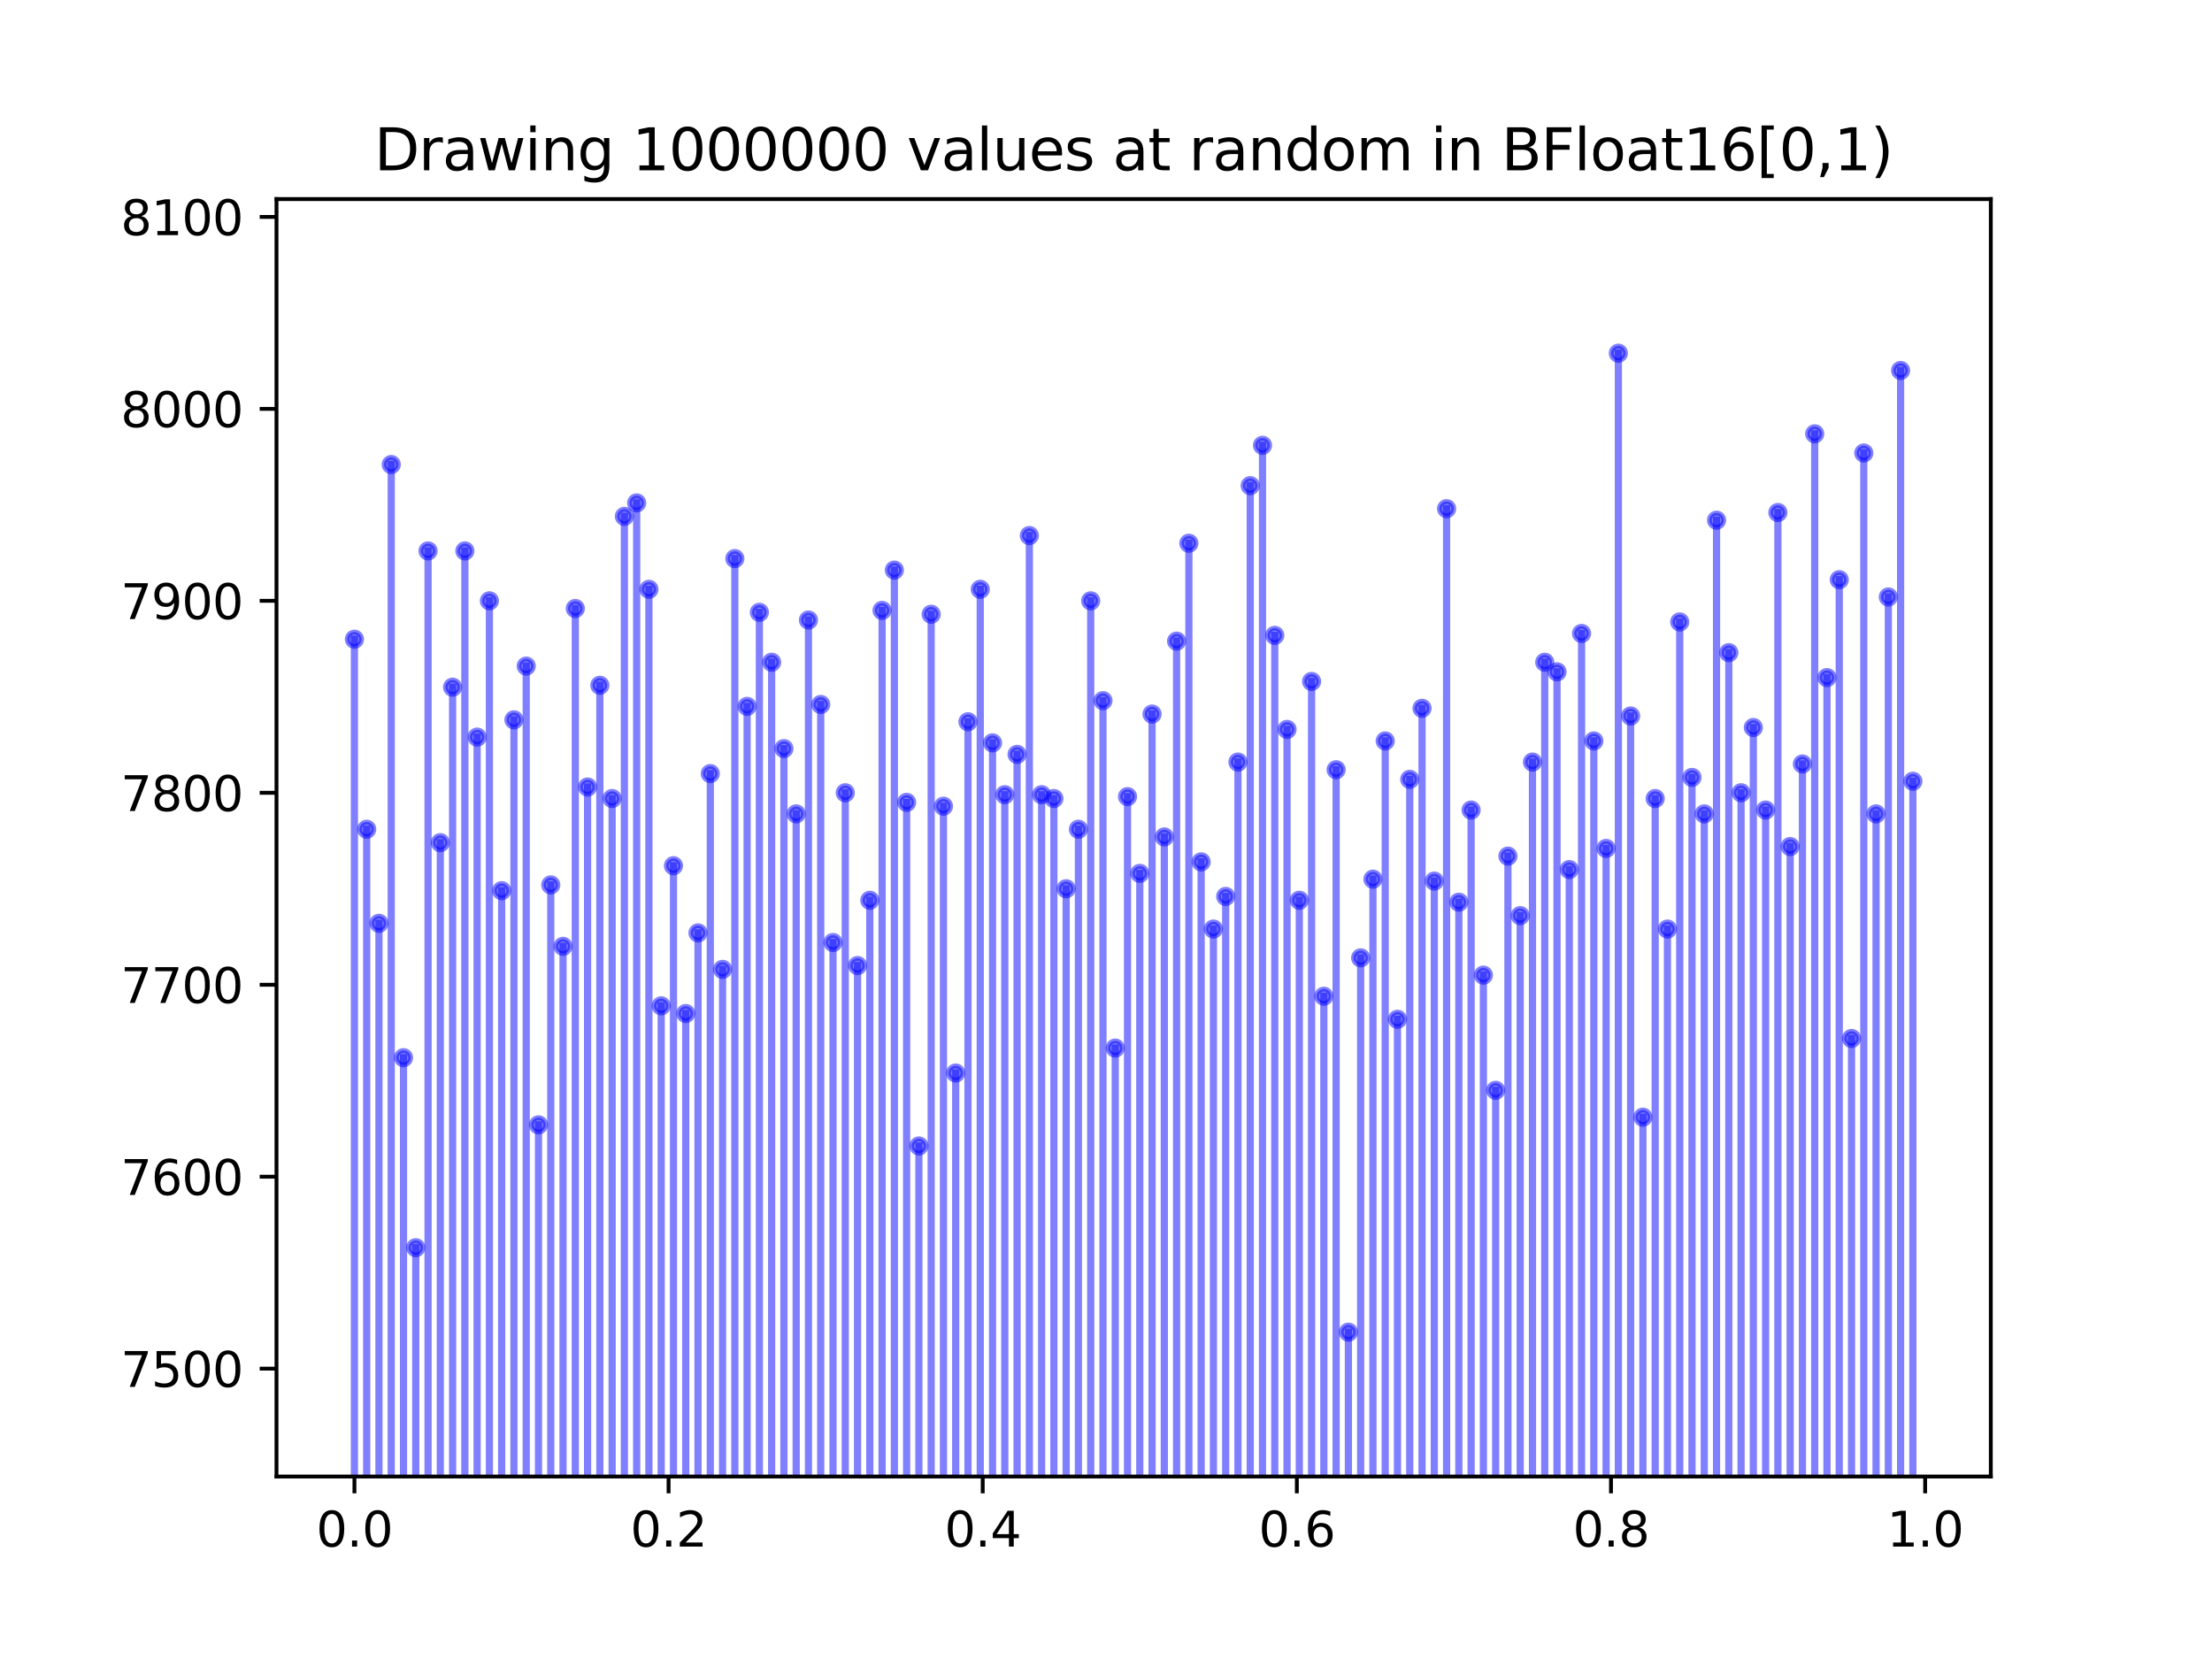 <?xml version="1.0" encoding="utf-8" standalone="no"?>
<!DOCTYPE svg PUBLIC "-//W3C//DTD SVG 1.1//EN"
  "http://www.w3.org/Graphics/SVG/1.1/DTD/svg11.dtd">
<svg xmlns:xlink="http://www.w3.org/1999/xlink" width="460.8pt" height="345.6pt" viewBox="0 0 460.8 345.6" xmlns="http://www.w3.org/2000/svg" version="1.1">
 <defs>
  <style type="text/css">*{stroke-linejoin: round; stroke-linecap: butt}</style>
 </defs>
 <g id="figure_1">
  <g id="patch_1">
   <path d="M 0 345.6 
L 460.8 345.6 
L 460.8 0 
L 0 0 
z
" style="fill: #ffffff"/>
  </g>
  <g id="axes_1">
   <g id="patch_2">
    <path d="M 57.6 307.584 
L 414.72 307.584 
L 414.72 41.472 
L 57.6 41.472 
z
" style="fill: #ffffff"/>
   </g>
   <g id="matplotlib.axis_1">
    <g id="xtick_1">
     <g id="line2d_1">
      <defs>
       <path id="m9039df9e5c" d="M 0 0 
L 0 3.5 
" style="stroke: #000000; stroke-width: 0.8"/>
      </defs>
      <g>
       <use xlink:href="#m9039df9e5c" x="73.833" y="307.584" style="stroke: #000000; stroke-width: 0.8"/>
      </g>
     </g>
     <g id="text_1">
      <!-- 0.0 -->
      <g transform="translate(65.881 322.182) scale(0.1 -0.1)">
       <defs>
        <path id="DejaVuSans-30" d="M 2034 4250 
Q 1547 4250 1301 3770 
Q 1056 3291 1056 2328 
Q 1056 1369 1301 889 
Q 1547 409 2034 409 
Q 2525 409 2770 889 
Q 3016 1369 3016 2328 
Q 3016 3291 2770 3770 
Q 2525 4250 2034 4250 
z
M 2034 4750 
Q 2819 4750 3233 4129 
Q 3647 3509 3647 2328 
Q 3647 1150 3233 529 
Q 2819 -91 2034 -91 
Q 1250 -91 836 529 
Q 422 1150 422 2328 
Q 422 3509 836 4129 
Q 1250 4750 2034 4750 
z
" transform="scale(0.016)"/>
        <path id="DejaVuSans-2e" d="M 684 794 
L 1344 794 
L 1344 0 
L 684 0 
L 684 794 
z
" transform="scale(0.016)"/>
       </defs>
       <use xlink:href="#DejaVuSans-30"/>
       <use xlink:href="#DejaVuSans-2e" x="63.623"/>
       <use xlink:href="#DejaVuSans-30" x="95.41"/>
      </g>
     </g>
    </g>
    <g id="xtick_2">
     <g id="line2d_2">
      <g>
       <use xlink:href="#m9039df9e5c" x="139.275" y="307.584" style="stroke: #000000; stroke-width: 0.8"/>
      </g>
     </g>
     <g id="text_2">
      <!-- 0.2 -->
      <g transform="translate(131.323 322.182) scale(0.1 -0.1)">
       <defs>
        <path id="DejaVuSans-32" d="M 1228 531 
L 3431 531 
L 3431 0 
L 469 0 
L 469 531 
Q 828 903 1448 1529 
Q 2069 2156 2228 2338 
Q 2531 2678 2651 2914 
Q 2772 3150 2772 3378 
Q 2772 3750 2511 3984 
Q 2250 4219 1831 4219 
Q 1534 4219 1204 4116 
Q 875 4013 500 3803 
L 500 4441 
Q 881 4594 1212 4672 
Q 1544 4750 1819 4750 
Q 2544 4750 2975 4387 
Q 3406 4025 3406 3419 
Q 3406 3131 3298 2873 
Q 3191 2616 2906 2266 
Q 2828 2175 2409 1742 
Q 1991 1309 1228 531 
z
" transform="scale(0.016)"/>
       </defs>
       <use xlink:href="#DejaVuSans-30"/>
       <use xlink:href="#DejaVuSans-2e" x="63.623"/>
       <use xlink:href="#DejaVuSans-32" x="95.41"/>
      </g>
     </g>
    </g>
    <g id="xtick_3">
     <g id="line2d_3">
      <g>
       <use xlink:href="#m9039df9e5c" x="204.717" y="307.584" style="stroke: #000000; stroke-width: 0.8"/>
      </g>
     </g>
     <g id="text_3">
      <!-- 0.4 -->
      <g transform="translate(196.766 322.182) scale(0.1 -0.1)">
       <defs>
        <path id="DejaVuSans-34" d="M 2419 4116 
L 825 1625 
L 2419 1625 
L 2419 4116 
z
M 2253 4666 
L 3047 4666 
L 3047 1625 
L 3713 1625 
L 3713 1100 
L 3047 1100 
L 3047 0 
L 2419 0 
L 2419 1100 
L 313 1100 
L 313 1709 
L 2253 4666 
z
" transform="scale(0.016)"/>
       </defs>
       <use xlink:href="#DejaVuSans-30"/>
       <use xlink:href="#DejaVuSans-2e" x="63.623"/>
       <use xlink:href="#DejaVuSans-34" x="95.41"/>
      </g>
     </g>
    </g>
    <g id="xtick_4">
     <g id="line2d_4">
      <g>
       <use xlink:href="#m9039df9e5c" x="270.159" y="307.584" style="stroke: #000000; stroke-width: 0.8"/>
      </g>
     </g>
     <g id="text_4">
      <!-- 0.6 -->
      <g transform="translate(262.208 322.182) scale(0.1 -0.1)">
       <defs>
        <path id="DejaVuSans-36" d="M 2113 2584 
Q 1688 2584 1439 2293 
Q 1191 2003 1191 1497 
Q 1191 994 1439 701 
Q 1688 409 2113 409 
Q 2538 409 2786 701 
Q 3034 994 3034 1497 
Q 3034 2003 2786 2293 
Q 2538 2584 2113 2584 
z
M 3366 4563 
L 3366 3988 
Q 3128 4100 2886 4159 
Q 2644 4219 2406 4219 
Q 1781 4219 1451 3797 
Q 1122 3375 1075 2522 
Q 1259 2794 1537 2939 
Q 1816 3084 2150 3084 
Q 2853 3084 3261 2657 
Q 3669 2231 3669 1497 
Q 3669 778 3244 343 
Q 2819 -91 2113 -91 
Q 1303 -91 875 529 
Q 447 1150 447 2328 
Q 447 3434 972 4092 
Q 1497 4750 2381 4750 
Q 2619 4750 2861 4703 
Q 3103 4656 3366 4563 
z
" transform="scale(0.016)"/>
       </defs>
       <use xlink:href="#DejaVuSans-30"/>
       <use xlink:href="#DejaVuSans-2e" x="63.623"/>
       <use xlink:href="#DejaVuSans-36" x="95.41"/>
      </g>
     </g>
    </g>
    <g id="xtick_5">
     <g id="line2d_5">
      <g>
       <use xlink:href="#m9039df9e5c" x="335.601" y="307.584" style="stroke: #000000; stroke-width: 0.8"/>
      </g>
     </g>
     <g id="text_5">
      <!-- 0.8 -->
      <g transform="translate(327.65 322.182) scale(0.1 -0.1)">
       <defs>
        <path id="DejaVuSans-38" d="M 2034 2216 
Q 1584 2216 1326 1975 
Q 1069 1734 1069 1313 
Q 1069 891 1326 650 
Q 1584 409 2034 409 
Q 2484 409 2743 651 
Q 3003 894 3003 1313 
Q 3003 1734 2745 1975 
Q 2488 2216 2034 2216 
z
M 1403 2484 
Q 997 2584 770 2862 
Q 544 3141 544 3541 
Q 544 4100 942 4425 
Q 1341 4750 2034 4750 
Q 2731 4750 3128 4425 
Q 3525 4100 3525 3541 
Q 3525 3141 3298 2862 
Q 3072 2584 2669 2484 
Q 3125 2378 3379 2068 
Q 3634 1759 3634 1313 
Q 3634 634 3220 271 
Q 2806 -91 2034 -91 
Q 1263 -91 848 271 
Q 434 634 434 1313 
Q 434 1759 690 2068 
Q 947 2378 1403 2484 
z
M 1172 3481 
Q 1172 3119 1398 2916 
Q 1625 2713 2034 2713 
Q 2441 2713 2670 2916 
Q 2900 3119 2900 3481 
Q 2900 3844 2670 4047 
Q 2441 4250 2034 4250 
Q 1625 4250 1398 4047 
Q 1172 3844 1172 3481 
z
" transform="scale(0.016)"/>
       </defs>
       <use xlink:href="#DejaVuSans-30"/>
       <use xlink:href="#DejaVuSans-2e" x="63.623"/>
       <use xlink:href="#DejaVuSans-38" x="95.41"/>
      </g>
     </g>
    </g>
    <g id="xtick_6">
     <g id="line2d_6">
      <g>
       <use xlink:href="#m9039df9e5c" x="401.044" y="307.584" style="stroke: #000000; stroke-width: 0.8"/>
      </g>
     </g>
     <g id="text_6">
      <!-- 1.0 -->
      <g transform="translate(393.092 322.182) scale(0.1 -0.1)">
       <defs>
        <path id="DejaVuSans-31" d="M 794 531 
L 1825 531 
L 1825 4091 
L 703 3866 
L 703 4441 
L 1819 4666 
L 2450 4666 
L 2450 531 
L 3481 531 
L 3481 0 
L 794 0 
L 794 531 
z
" transform="scale(0.016)"/>
       </defs>
       <use xlink:href="#DejaVuSans-31"/>
       <use xlink:href="#DejaVuSans-2e" x="63.623"/>
       <use xlink:href="#DejaVuSans-30" x="95.41"/>
      </g>
     </g>
    </g>
   </g>
   <g id="matplotlib.axis_2">
    <g id="ytick_1">
     <g id="line2d_7">
      <defs>
       <path id="m2869422f7a" d="M 0 0 
L -3.5 0 
" style="stroke: #000000; stroke-width: 0.8"/>
      </defs>
      <g>
       <use xlink:href="#m2869422f7a" x="57.6" y="285.115" style="stroke: #000000; stroke-width: 0.8"/>
      </g>
     </g>
     <g id="text_7">
      <!-- 7500 -->
      <g transform="translate(25.15 288.914) scale(0.1 -0.1)">
       <defs>
        <path id="DejaVuSans-37" d="M 525 4666 
L 3525 4666 
L 3525 4397 
L 1831 0 
L 1172 0 
L 2766 4134 
L 525 4134 
L 525 4666 
z
" transform="scale(0.016)"/>
        <path id="DejaVuSans-35" d="M 691 4666 
L 3169 4666 
L 3169 4134 
L 1269 4134 
L 1269 2991 
Q 1406 3038 1543 3061 
Q 1681 3084 1819 3084 
Q 2600 3084 3056 2656 
Q 3513 2228 3513 1497 
Q 3513 744 3044 326 
Q 2575 -91 1722 -91 
Q 1428 -91 1123 -41 
Q 819 9 494 109 
L 494 744 
Q 775 591 1075 516 
Q 1375 441 1709 441 
Q 2250 441 2565 725 
Q 2881 1009 2881 1497 
Q 2881 1984 2565 2268 
Q 2250 2553 1709 2553 
Q 1456 2553 1204 2497 
Q 953 2441 691 2322 
L 691 4666 
z
" transform="scale(0.016)"/>
       </defs>
       <use xlink:href="#DejaVuSans-37"/>
       <use xlink:href="#DejaVuSans-35" x="63.623"/>
       <use xlink:href="#DejaVuSans-30" x="127.246"/>
       <use xlink:href="#DejaVuSans-30" x="190.869"/>
      </g>
     </g>
    </g>
    <g id="ytick_2">
     <g id="line2d_8">
      <g>
       <use xlink:href="#m2869422f7a" x="57.6" y="245.127" style="stroke: #000000; stroke-width: 0.8"/>
      </g>
     </g>
     <g id="text_8">
      <!-- 7600 -->
      <g transform="translate(25.15 248.926) scale(0.1 -0.1)">
       <use xlink:href="#DejaVuSans-37"/>
       <use xlink:href="#DejaVuSans-36" x="63.623"/>
       <use xlink:href="#DejaVuSans-30" x="127.246"/>
       <use xlink:href="#DejaVuSans-30" x="190.869"/>
      </g>
     </g>
    </g>
    <g id="ytick_3">
     <g id="line2d_9">
      <g>
       <use xlink:href="#m2869422f7a" x="57.6" y="205.139" style="stroke: #000000; stroke-width: 0.8"/>
      </g>
     </g>
     <g id="text_9">
      <!-- 7700 -->
      <g transform="translate(25.15 208.938) scale(0.1 -0.1)">
       <use xlink:href="#DejaVuSans-37"/>
       <use xlink:href="#DejaVuSans-37" x="63.623"/>
       <use xlink:href="#DejaVuSans-30" x="127.246"/>
       <use xlink:href="#DejaVuSans-30" x="190.869"/>
      </g>
     </g>
    </g>
    <g id="ytick_4">
     <g id="line2d_10">
      <g>
       <use xlink:href="#m2869422f7a" x="57.6" y="165.151" style="stroke: #000000; stroke-width: 0.8"/>
      </g>
     </g>
     <g id="text_10">
      <!-- 7800 -->
      <g transform="translate(25.15 168.95) scale(0.1 -0.1)">
       <use xlink:href="#DejaVuSans-37"/>
       <use xlink:href="#DejaVuSans-38" x="63.623"/>
       <use xlink:href="#DejaVuSans-30" x="127.246"/>
       <use xlink:href="#DejaVuSans-30" x="190.869"/>
      </g>
     </g>
    </g>
    <g id="ytick_5">
     <g id="line2d_11">
      <g>
       <use xlink:href="#m2869422f7a" x="57.6" y="125.163" style="stroke: #000000; stroke-width: 0.8"/>
      </g>
     </g>
     <g id="text_11">
      <!-- 7900 -->
      <g transform="translate(25.15 128.962) scale(0.1 -0.1)">
       <defs>
        <path id="DejaVuSans-39" d="M 703 97 
L 703 672 
Q 941 559 1184 500 
Q 1428 441 1663 441 
Q 2288 441 2617 861 
Q 2947 1281 2994 2138 
Q 2813 1869 2534 1725 
Q 2256 1581 1919 1581 
Q 1219 1581 811 2004 
Q 403 2428 403 3163 
Q 403 3881 828 4315 
Q 1253 4750 1959 4750 
Q 2769 4750 3195 4129 
Q 3622 3509 3622 2328 
Q 3622 1225 3098 567 
Q 2575 -91 1691 -91 
Q 1453 -91 1209 -44 
Q 966 3 703 97 
z
M 1959 2075 
Q 2384 2075 2632 2365 
Q 2881 2656 2881 3163 
Q 2881 3666 2632 3958 
Q 2384 4250 1959 4250 
Q 1534 4250 1286 3958 
Q 1038 3666 1038 3163 
Q 1038 2656 1286 2365 
Q 1534 2075 1959 2075 
z
" transform="scale(0.016)"/>
       </defs>
       <use xlink:href="#DejaVuSans-37"/>
       <use xlink:href="#DejaVuSans-39" x="63.623"/>
       <use xlink:href="#DejaVuSans-30" x="127.246"/>
       <use xlink:href="#DejaVuSans-30" x="190.869"/>
      </g>
     </g>
    </g>
    <g id="ytick_6">
     <g id="line2d_12">
      <g>
       <use xlink:href="#m2869422f7a" x="57.6" y="85.175" style="stroke: #000000; stroke-width: 0.8"/>
      </g>
     </g>
     <g id="text_12">
      <!-- 8000 -->
      <g transform="translate(25.15 88.974) scale(0.1 -0.1)">
       <use xlink:href="#DejaVuSans-38"/>
       <use xlink:href="#DejaVuSans-30" x="63.623"/>
       <use xlink:href="#DejaVuSans-30" x="127.246"/>
       <use xlink:href="#DejaVuSans-30" x="190.869"/>
      </g>
     </g>
    </g>
    <g id="ytick_7">
     <g id="line2d_13">
      <g>
       <use xlink:href="#m2869422f7a" x="57.6" y="45.187" style="stroke: #000000; stroke-width: 0.8"/>
      </g>
     </g>
     <g id="text_13">
      <!-- 8100 -->
      <g transform="translate(25.15 48.986) scale(0.1 -0.1)">
       <use xlink:href="#DejaVuSans-38"/>
       <use xlink:href="#DejaVuSans-31" x="63.623"/>
       <use xlink:href="#DejaVuSans-30" x="127.246"/>
       <use xlink:href="#DejaVuSans-30" x="190.869"/>
      </g>
     </g>
    </g>
   </g>
   <g id="line2d_14">
    <path d="M 99.396 346.6 
L 99.396 153.554 
" clip-path="url(#p7422e45ac2)" style="fill: none; stroke: #0000ff; stroke-opacity: 0.5; stroke-width: 1.5; stroke-linecap: square"/>
    <defs>
     <path id="mcdb1e6fb24" d="M 0 1.5 
C 0.398 1.5 0.779 1.342 1.061 1.061 
C 1.342 0.779 1.5 0.398 1.5 0 
C 1.5 -0.398 1.342 -0.779 1.061 -1.061 
C 0.779 -1.342 0.398 -1.5 0 -1.5 
C -0.398 -1.5 -0.779 -1.342 -1.061 -1.061 
C -1.342 -0.779 -1.5 -0.398 -1.5 0 
C -1.5 0.398 -1.342 0.779 -1.061 1.061 
C -0.779 1.342 -0.398 1.5 0 1.5 
z
" style="stroke: #0000ff; stroke-opacity: 0.5"/>
    </defs>
    <g clip-path="url(#p7422e45ac2)">
     <use xlink:href="#mcdb1e6fb24" x="99.396" y="3284.213" style="fill: #0000ff; fill-opacity: 0.5; stroke: #0000ff; stroke-opacity: 0.5"/>
     <use xlink:href="#mcdb1e6fb24" x="99.396" y="153.554" style="fill: #0000ff; fill-opacity: 0.5; stroke: #0000ff; stroke-opacity: 0.5"/>
    </g>
   </g>
   <g id="line2d_15">
    <path d="M 147.966 346.6 
L 147.966 161.152 
" clip-path="url(#p7422e45ac2)" style="fill: none; stroke: #0000ff; stroke-opacity: 0.5; stroke-width: 1.5; stroke-linecap: square"/>
    <g clip-path="url(#p7422e45ac2)">
     <use xlink:href="#mcdb1e6fb24" x="147.966" y="3284.213" style="fill: #0000ff; fill-opacity: 0.5; stroke: #0000ff; stroke-opacity: 0.5"/>
     <use xlink:href="#mcdb1e6fb24" x="147.966" y="161.152" style="fill: #0000ff; fill-opacity: 0.5; stroke: #0000ff; stroke-opacity: 0.5"/>
    </g>
   </g>
   <g id="line2d_16">
    <path d="M 224.656 346.6 
L 224.656 172.749 
" clip-path="url(#p7422e45ac2)" style="fill: none; stroke: #0000ff; stroke-opacity: 0.5; stroke-width: 1.5; stroke-linecap: square"/>
    <g clip-path="url(#p7422e45ac2)">
     <use xlink:href="#mcdb1e6fb24" x="224.656" y="3284.213" style="fill: #0000ff; fill-opacity: 0.5; stroke: #0000ff; stroke-opacity: 0.5"/>
     <use xlink:href="#mcdb1e6fb24" x="224.656" y="172.749" style="fill: #0000ff; fill-opacity: 0.5; stroke: #0000ff; stroke-opacity: 0.5"/>
    </g>
   </g>
   <g id="line2d_17">
    <path d="M 306.459 346.6 
L 306.459 168.75 
" clip-path="url(#p7422e45ac2)" style="fill: none; stroke: #0000ff; stroke-opacity: 0.5; stroke-width: 1.5; stroke-linecap: square"/>
    <g clip-path="url(#p7422e45ac2)">
     <use xlink:href="#mcdb1e6fb24" x="306.459" y="3284.213" style="fill: #0000ff; fill-opacity: 0.5; stroke: #0000ff; stroke-opacity: 0.5"/>
     <use xlink:href="#mcdb1e6fb24" x="306.459" y="168.75" style="fill: #0000ff; fill-opacity: 0.5; stroke: #0000ff; stroke-opacity: 0.5"/>
    </g>
   </g>
   <g id="line2d_18">
    <path d="M 201.649 346.6 
L 201.649 150.355 
" clip-path="url(#p7422e45ac2)" style="fill: none; stroke: #0000ff; stroke-opacity: 0.5; stroke-width: 1.5; stroke-linecap: square"/>
    <g clip-path="url(#p7422e45ac2)">
     <use xlink:href="#mcdb1e6fb24" x="201.649" y="3284.213" style="fill: #0000ff; fill-opacity: 0.5; stroke: #0000ff; stroke-opacity: 0.5"/>
     <use xlink:href="#mcdb1e6fb24" x="201.649" y="150.355" style="fill: #0000ff; fill-opacity: 0.5; stroke: #0000ff; stroke-opacity: 0.5"/>
    </g>
   </g>
   <g id="line2d_19">
    <path d="M 170.973 346.6 
L 170.973 146.756 
" clip-path="url(#p7422e45ac2)" style="fill: none; stroke: #0000ff; stroke-opacity: 0.5; stroke-width: 1.5; stroke-linecap: square"/>
    <g clip-path="url(#p7422e45ac2)">
     <use xlink:href="#mcdb1e6fb24" x="170.973" y="3284.213" style="fill: #0000ff; fill-opacity: 0.5; stroke: #0000ff; stroke-opacity: 0.5"/>
     <use xlink:href="#mcdb1e6fb24" x="170.973" y="146.756" style="fill: #0000ff; fill-opacity: 0.5; stroke: #0000ff; stroke-opacity: 0.5"/>
    </g>
   </g>
   <g id="line2d_20">
    <path d="M 140.297 346.6 
L 140.297 180.346 
" clip-path="url(#p7422e45ac2)" style="fill: none; stroke: #0000ff; stroke-opacity: 0.5; stroke-width: 1.5; stroke-linecap: square"/>
    <g clip-path="url(#p7422e45ac2)">
     <use xlink:href="#mcdb1e6fb24" x="140.297" y="3284.213" style="fill: #0000ff; fill-opacity: 0.5; stroke: #0000ff; stroke-opacity: 0.5"/>
     <use xlink:href="#mcdb1e6fb24" x="140.297" y="180.346" style="fill: #0000ff; fill-opacity: 0.5; stroke: #0000ff; stroke-opacity: 0.5"/>
    </g>
   </g>
   <g id="line2d_21">
    <path d="M 360.142 346.6 
L 360.142 135.96 
" clip-path="url(#p7422e45ac2)" style="fill: none; stroke: #0000ff; stroke-opacity: 0.5; stroke-width: 1.5; stroke-linecap: square"/>
    <g clip-path="url(#p7422e45ac2)">
     <use xlink:href="#mcdb1e6fb24" x="360.142" y="3284.213" style="fill: #0000ff; fill-opacity: 0.5; stroke: #0000ff; stroke-opacity: 0.5"/>
     <use xlink:href="#mcdb1e6fb24" x="360.142" y="135.96" style="fill: #0000ff; fill-opacity: 0.5; stroke: #0000ff; stroke-opacity: 0.5"/>
    </g>
   </g>
   <g id="line2d_22">
    <path d="M 390.818 346.6 
L 390.818 169.549 
" clip-path="url(#p7422e45ac2)" style="fill: none; stroke: #0000ff; stroke-opacity: 0.5; stroke-width: 1.5; stroke-linecap: square"/>
    <g clip-path="url(#p7422e45ac2)">
     <use xlink:href="#mcdb1e6fb24" x="390.818" y="3284.213" style="fill: #0000ff; fill-opacity: 0.5; stroke: #0000ff; stroke-opacity: 0.5"/>
     <use xlink:href="#mcdb1e6fb24" x="390.818" y="169.549" style="fill: #0000ff; fill-opacity: 0.5; stroke: #0000ff; stroke-opacity: 0.5"/>
    </g>
   </g>
   <g id="line2d_23">
    <path d="M 124.959 346.6 
L 124.959 142.758 
" clip-path="url(#p7422e45ac2)" style="fill: none; stroke: #0000ff; stroke-opacity: 0.5; stroke-width: 1.5; stroke-linecap: square"/>
    <g clip-path="url(#p7422e45ac2)">
     <use xlink:href="#mcdb1e6fb24" x="124.959" y="3284.213" style="fill: #0000ff; fill-opacity: 0.5; stroke: #0000ff; stroke-opacity: 0.5"/>
     <use xlink:href="#mcdb1e6fb24" x="124.959" y="142.758" style="fill: #0000ff; fill-opacity: 0.5; stroke: #0000ff; stroke-opacity: 0.5"/>
    </g>
   </g>
   <g id="line2d_24">
    <path d="M 362.699 346.6 
L 362.699 165.151 
" clip-path="url(#p7422e45ac2)" style="fill: none; stroke: #0000ff; stroke-opacity: 0.5; stroke-width: 1.5; stroke-linecap: square"/>
    <g clip-path="url(#p7422e45ac2)">
     <use xlink:href="#mcdb1e6fb24" x="362.699" y="3284.213" style="fill: #0000ff; fill-opacity: 0.5; stroke: #0000ff; stroke-opacity: 0.5"/>
     <use xlink:href="#mcdb1e6fb24" x="362.699" y="165.151" style="fill: #0000ff; fill-opacity: 0.5; stroke: #0000ff; stroke-opacity: 0.5"/>
    </g>
   </g>
   <g id="line2d_25">
    <path d="M 395.931 346.6 
L 395.931 77.177 
" clip-path="url(#p7422e45ac2)" style="fill: none; stroke: #0000ff; stroke-opacity: 0.5; stroke-width: 1.5; stroke-linecap: square"/>
    <g clip-path="url(#p7422e45ac2)">
     <use xlink:href="#mcdb1e6fb24" x="395.931" y="3284.213" style="fill: #0000ff; fill-opacity: 0.5; stroke: #0000ff; stroke-opacity: 0.5"/>
     <use xlink:href="#mcdb1e6fb24" x="395.931" y="77.177" style="fill: #0000ff; fill-opacity: 0.5; stroke: #0000ff; stroke-opacity: 0.5"/>
    </g>
   </g>
   <g id="line2d_26">
    <path d="M 112.178 346.6 
L 112.178 234.33 
" clip-path="url(#p7422e45ac2)" style="fill: none; stroke: #0000ff; stroke-opacity: 0.5; stroke-width: 1.5; stroke-linecap: square"/>
    <g clip-path="url(#p7422e45ac2)">
     <use xlink:href="#mcdb1e6fb24" x="112.178" y="3284.213" style="fill: #0000ff; fill-opacity: 0.5; stroke: #0000ff; stroke-opacity: 0.5"/>
     <use xlink:href="#mcdb1e6fb24" x="112.178" y="234.33" style="fill: #0000ff; fill-opacity: 0.5; stroke: #0000ff; stroke-opacity: 0.5"/>
    </g>
   </g>
   <g id="line2d_27">
    <path d="M 329.466 346.6 
L 329.466 131.961 
" clip-path="url(#p7422e45ac2)" style="fill: none; stroke: #0000ff; stroke-opacity: 0.5; stroke-width: 1.5; stroke-linecap: square"/>
    <g clip-path="url(#p7422e45ac2)">
     <use xlink:href="#mcdb1e6fb24" x="329.466" y="3284.213" style="fill: #0000ff; fill-opacity: 0.5; stroke: #0000ff; stroke-opacity: 0.5"/>
     <use xlink:href="#mcdb1e6fb24" x="329.466" y="131.961" style="fill: #0000ff; fill-opacity: 0.5; stroke: #0000ff; stroke-opacity: 0.5"/>
    </g>
   </g>
   <g id="line2d_28">
    <path d="M 117.29 346.6 
L 117.29 197.141 
" clip-path="url(#p7422e45ac2)" style="fill: none; stroke: #0000ff; stroke-opacity: 0.5; stroke-width: 1.5; stroke-linecap: square"/>
    <g clip-path="url(#p7422e45ac2)">
     <use xlink:href="#mcdb1e6fb24" x="117.29" y="3284.213" style="fill: #0000ff; fill-opacity: 0.5; stroke: #0000ff; stroke-opacity: 0.5"/>
     <use xlink:href="#mcdb1e6fb24" x="117.29" y="197.141" style="fill: #0000ff; fill-opacity: 0.5; stroke: #0000ff; stroke-opacity: 0.5"/>
    </g>
   </g>
   <g id="line2d_29">
    <path d="M 296.234 346.6 
L 296.234 147.556 
" clip-path="url(#p7422e45ac2)" style="fill: none; stroke: #0000ff; stroke-opacity: 0.5; stroke-width: 1.5; stroke-linecap: square"/>
    <g clip-path="url(#p7422e45ac2)">
     <use xlink:href="#mcdb1e6fb24" x="296.234" y="3284.213" style="fill: #0000ff; fill-opacity: 0.5; stroke: #0000ff; stroke-opacity: 0.5"/>
     <use xlink:href="#mcdb1e6fb24" x="296.234" y="147.556" style="fill: #0000ff; fill-opacity: 0.5; stroke: #0000ff; stroke-opacity: 0.5"/>
    </g>
   </g>
   <g id="line2d_30">
    <path d="M 163.304 346.6 
L 163.304 155.954 
" clip-path="url(#p7422e45ac2)" style="fill: none; stroke: #0000ff; stroke-opacity: 0.5; stroke-width: 1.5; stroke-linecap: square"/>
    <g clip-path="url(#p7422e45ac2)">
     <use xlink:href="#mcdb1e6fb24" x="163.304" y="3284.213" style="fill: #0000ff; fill-opacity: 0.5; stroke: #0000ff; stroke-opacity: 0.5"/>
     <use xlink:href="#mcdb1e6fb24" x="163.304" y="155.954" style="fill: #0000ff; fill-opacity: 0.5; stroke: #0000ff; stroke-opacity: 0.5"/>
    </g>
   </g>
   <g id="line2d_31">
    <path d="M 191.424 346.6 
L 191.424 238.729 
" clip-path="url(#p7422e45ac2)" style="fill: none; stroke: #0000ff; stroke-opacity: 0.5; stroke-width: 1.5; stroke-linecap: square"/>
    <g clip-path="url(#p7422e45ac2)">
     <use xlink:href="#mcdb1e6fb24" x="191.424" y="3284.213" style="fill: #0000ff; fill-opacity: 0.5; stroke: #0000ff; stroke-opacity: 0.5"/>
     <use xlink:href="#mcdb1e6fb24" x="191.424" y="238.729" style="fill: #0000ff; fill-opacity: 0.5; stroke: #0000ff; stroke-opacity: 0.5"/>
    </g>
   </g>
   <g id="line2d_32">
    <path d="M 176.086 346.6 
L 176.086 165.151 
" clip-path="url(#p7422e45ac2)" style="fill: none; stroke: #0000ff; stroke-opacity: 0.5; stroke-width: 1.5; stroke-linecap: square"/>
    <g clip-path="url(#p7422e45ac2)">
     <use xlink:href="#mcdb1e6fb24" x="176.086" y="3284.213" style="fill: #0000ff; fill-opacity: 0.5; stroke: #0000ff; stroke-opacity: 0.5"/>
     <use xlink:href="#mcdb1e6fb24" x="176.086" y="165.151" style="fill: #0000ff; fill-opacity: 0.5; stroke: #0000ff; stroke-opacity: 0.5"/>
    </g>
   </g>
   <g id="line2d_33">
    <path d="M 222.1 346.6 
L 222.1 185.145 
" clip-path="url(#p7422e45ac2)" style="fill: none; stroke: #0000ff; stroke-opacity: 0.5; stroke-width: 1.5; stroke-linecap: square"/>
    <g clip-path="url(#p7422e45ac2)">
     <use xlink:href="#mcdb1e6fb24" x="222.1" y="3284.213" style="fill: #0000ff; fill-opacity: 0.5; stroke: #0000ff; stroke-opacity: 0.5"/>
     <use xlink:href="#mcdb1e6fb24" x="222.1" y="185.145" style="fill: #0000ff; fill-opacity: 0.5; stroke: #0000ff; stroke-opacity: 0.5"/>
    </g>
   </g>
   <g id="line2d_34">
    <path d="M 347.361 346.6 
L 347.361 193.542 
" clip-path="url(#p7422e45ac2)" style="fill: none; stroke: #0000ff; stroke-opacity: 0.5; stroke-width: 1.5; stroke-linecap: square"/>
    <g clip-path="url(#p7422e45ac2)">
     <use xlink:href="#mcdb1e6fb24" x="347.361" y="3284.213" style="fill: #0000ff; fill-opacity: 0.5; stroke: #0000ff; stroke-opacity: 0.5"/>
     <use xlink:href="#mcdb1e6fb24" x="347.361" y="193.542" style="fill: #0000ff; fill-opacity: 0.5; stroke: #0000ff; stroke-opacity: 0.5"/>
    </g>
   </g>
   <g id="line2d_35">
    <path d="M 206.762 346.6 
L 206.762 154.754 
" clip-path="url(#p7422e45ac2)" style="fill: none; stroke: #0000ff; stroke-opacity: 0.5; stroke-width: 1.5; stroke-linecap: square"/>
    <g clip-path="url(#p7422e45ac2)">
     <use xlink:href="#mcdb1e6fb24" x="206.762" y="3284.213" style="fill: #0000ff; fill-opacity: 0.5; stroke: #0000ff; stroke-opacity: 0.5"/>
     <use xlink:href="#mcdb1e6fb24" x="206.762" y="154.754" style="fill: #0000ff; fill-opacity: 0.5; stroke: #0000ff; stroke-opacity: 0.5"/>
    </g>
   </g>
   <g id="line2d_36">
    <path d="M 219.544 346.6 
L 219.544 166.35 
" clip-path="url(#p7422e45ac2)" style="fill: none; stroke: #0000ff; stroke-opacity: 0.5; stroke-width: 1.5; stroke-linecap: square"/>
    <g clip-path="url(#p7422e45ac2)">
     <use xlink:href="#mcdb1e6fb24" x="219.544" y="3284.213" style="fill: #0000ff; fill-opacity: 0.5; stroke: #0000ff; stroke-opacity: 0.5"/>
     <use xlink:href="#mcdb1e6fb24" x="219.544" y="166.35" style="fill: #0000ff; fill-opacity: 0.5; stroke: #0000ff; stroke-opacity: 0.5"/>
    </g>
   </g>
   <g id="line2d_37">
    <path d="M 370.368 346.6 
L 370.368 106.768 
" clip-path="url(#p7422e45ac2)" style="fill: none; stroke: #0000ff; stroke-opacity: 0.5; stroke-width: 1.5; stroke-linecap: square"/>
    <g clip-path="url(#p7422e45ac2)">
     <use xlink:href="#mcdb1e6fb24" x="370.368" y="3284.213" style="fill: #0000ff; fill-opacity: 0.5; stroke: #0000ff; stroke-opacity: 0.5"/>
     <use xlink:href="#mcdb1e6fb24" x="370.368" y="106.768" style="fill: #0000ff; fill-opacity: 0.5; stroke: #0000ff; stroke-opacity: 0.5"/>
    </g>
   </g>
   <g id="line2d_38">
    <path d="M 309.016 346.6 
L 309.016 203.139 
" clip-path="url(#p7422e45ac2)" style="fill: none; stroke: #0000ff; stroke-opacity: 0.5; stroke-width: 1.5; stroke-linecap: square"/>
    <g clip-path="url(#p7422e45ac2)">
     <use xlink:href="#mcdb1e6fb24" x="309.016" y="3284.213" style="fill: #0000ff; fill-opacity: 0.5; stroke: #0000ff; stroke-opacity: 0.5"/>
     <use xlink:href="#mcdb1e6fb24" x="309.016" y="203.139" style="fill: #0000ff; fill-opacity: 0.5; stroke: #0000ff; stroke-opacity: 0.5"/>
    </g>
   </g>
   <g id="line2d_39">
    <path d="M 127.516 346.6 
L 127.516 166.35 
" clip-path="url(#p7422e45ac2)" style="fill: none; stroke: #0000ff; stroke-opacity: 0.5; stroke-width: 1.5; stroke-linecap: square"/>
    <g clip-path="url(#p7422e45ac2)">
     <use xlink:href="#mcdb1e6fb24" x="127.516" y="3284.213" style="fill: #0000ff; fill-opacity: 0.5; stroke: #0000ff; stroke-opacity: 0.5"/>
     <use xlink:href="#mcdb1e6fb24" x="127.516" y="166.35" style="fill: #0000ff; fill-opacity: 0.5; stroke: #0000ff; stroke-opacity: 0.5"/>
    </g>
   </g>
   <g id="line2d_40">
    <path d="M 160.748 346.6 
L 160.748 137.959 
" clip-path="url(#p7422e45ac2)" style="fill: none; stroke: #0000ff; stroke-opacity: 0.5; stroke-width: 1.5; stroke-linecap: square"/>
    <g clip-path="url(#p7422e45ac2)">
     <use xlink:href="#mcdb1e6fb24" x="160.748" y="3284.213" style="fill: #0000ff; fill-opacity: 0.5; stroke: #0000ff; stroke-opacity: 0.5"/>
     <use xlink:href="#mcdb1e6fb24" x="160.748" y="137.959" style="fill: #0000ff; fill-opacity: 0.5; stroke: #0000ff; stroke-opacity: 0.5"/>
    </g>
   </g>
   <g id="line2d_41">
    <path d="M 398.487 346.6 
L 398.487 162.752 
" clip-path="url(#p7422e45ac2)" style="fill: none; stroke: #0000ff; stroke-opacity: 0.5; stroke-width: 1.5; stroke-linecap: square"/>
    <g clip-path="url(#p7422e45ac2)">
     <use xlink:href="#mcdb1e6fb24" x="398.487" y="3284.213" style="fill: #0000ff; fill-opacity: 0.5; stroke: #0000ff; stroke-opacity: 0.5"/>
     <use xlink:href="#mcdb1e6fb24" x="398.487" y="162.752" style="fill: #0000ff; fill-opacity: 0.5; stroke: #0000ff; stroke-opacity: 0.5"/>
    </g>
   </g>
   <g id="line2d_42">
    <path d="M 388.262 346.6 
L 388.262 94.372 
" clip-path="url(#p7422e45ac2)" style="fill: none; stroke: #0000ff; stroke-opacity: 0.5; stroke-width: 1.5; stroke-linecap: square"/>
    <g clip-path="url(#p7422e45ac2)">
     <use xlink:href="#mcdb1e6fb24" x="388.262" y="3284.213" style="fill: #0000ff; fill-opacity: 0.5; stroke: #0000ff; stroke-opacity: 0.5"/>
     <use xlink:href="#mcdb1e6fb24" x="388.262" y="94.372" style="fill: #0000ff; fill-opacity: 0.5; stroke: #0000ff; stroke-opacity: 0.5"/>
    </g>
   </g>
   <g id="line2d_43">
    <path d="M 260.445 346.6 
L 260.445 101.17 
" clip-path="url(#p7422e45ac2)" style="fill: none; stroke: #0000ff; stroke-opacity: 0.5; stroke-width: 1.5; stroke-linecap: square"/>
    <g clip-path="url(#p7422e45ac2)">
     <use xlink:href="#mcdb1e6fb24" x="260.445" y="3284.213" style="fill: #0000ff; fill-opacity: 0.5; stroke: #0000ff; stroke-opacity: 0.5"/>
     <use xlink:href="#mcdb1e6fb24" x="260.445" y="101.17" style="fill: #0000ff; fill-opacity: 0.5; stroke: #0000ff; stroke-opacity: 0.5"/>
    </g>
   </g>
   <g id="line2d_44">
    <path d="M 339.692 346.6 
L 339.692 149.156 
" clip-path="url(#p7422e45ac2)" style="fill: none; stroke: #0000ff; stroke-opacity: 0.5; stroke-width: 1.5; stroke-linecap: square"/>
    <g clip-path="url(#p7422e45ac2)">
     <use xlink:href="#mcdb1e6fb24" x="339.692" y="3284.213" style="fill: #0000ff; fill-opacity: 0.5; stroke: #0000ff; stroke-opacity: 0.5"/>
     <use xlink:href="#mcdb1e6fb24" x="339.692" y="149.156" style="fill: #0000ff; fill-opacity: 0.5; stroke: #0000ff; stroke-opacity: 0.5"/>
    </g>
   </g>
   <g id="line2d_45">
    <path d="M 393.375 346.6 
L 393.375 124.363 
" clip-path="url(#p7422e45ac2)" style="fill: none; stroke: #0000ff; stroke-opacity: 0.5; stroke-width: 1.5; stroke-linecap: square"/>
    <g clip-path="url(#p7422e45ac2)">
     <use xlink:href="#mcdb1e6fb24" x="393.375" y="3284.213" style="fill: #0000ff; fill-opacity: 0.5; stroke: #0000ff; stroke-opacity: 0.5"/>
     <use xlink:href="#mcdb1e6fb24" x="393.375" y="124.363" style="fill: #0000ff; fill-opacity: 0.5; stroke: #0000ff; stroke-opacity: 0.5"/>
    </g>
   </g>
   <g id="line2d_46">
    <path d="M 109.621 346.6 
L 109.621 138.759 
" clip-path="url(#p7422e45ac2)" style="fill: none; stroke: #0000ff; stroke-opacity: 0.5; stroke-width: 1.5; stroke-linecap: square"/>
    <g clip-path="url(#p7422e45ac2)">
     <use xlink:href="#mcdb1e6fb24" x="109.621" y="3284.213" style="fill: #0000ff; fill-opacity: 0.5; stroke: #0000ff; stroke-opacity: 0.5"/>
     <use xlink:href="#mcdb1e6fb24" x="109.621" y="138.759" style="fill: #0000ff; fill-opacity: 0.5; stroke: #0000ff; stroke-opacity: 0.5"/>
    </g>
   </g>
   <g id="line2d_47">
    <path d="M 181.199 346.6 
L 181.199 187.544 
" clip-path="url(#p7422e45ac2)" style="fill: none; stroke: #0000ff; stroke-opacity: 0.5; stroke-width: 1.5; stroke-linecap: square"/>
    <g clip-path="url(#p7422e45ac2)">
     <use xlink:href="#mcdb1e6fb24" x="181.199" y="3284.213" style="fill: #0000ff; fill-opacity: 0.5; stroke: #0000ff; stroke-opacity: 0.5"/>
     <use xlink:href="#mcdb1e6fb24" x="181.199" y="187.544" style="fill: #0000ff; fill-opacity: 0.5; stroke: #0000ff; stroke-opacity: 0.5"/>
    </g>
   </g>
   <g id="line2d_48">
    <path d="M 293.678 346.6 
L 293.678 162.352 
" clip-path="url(#p7422e45ac2)" style="fill: none; stroke: #0000ff; stroke-opacity: 0.5; stroke-width: 1.5; stroke-linecap: square"/>
    <g clip-path="url(#p7422e45ac2)">
     <use xlink:href="#mcdb1e6fb24" x="293.678" y="3284.213" style="fill: #0000ff; fill-opacity: 0.5; stroke: #0000ff; stroke-opacity: 0.5"/>
     <use xlink:href="#mcdb1e6fb24" x="293.678" y="162.352" style="fill: #0000ff; fill-opacity: 0.5; stroke: #0000ff; stroke-opacity: 0.5"/>
    </g>
   </g>
   <g id="line2d_49">
    <path d="M 242.551 346.6 
L 242.551 174.348 
" clip-path="url(#p7422e45ac2)" style="fill: none; stroke: #0000ff; stroke-opacity: 0.5; stroke-width: 1.5; stroke-linecap: square"/>
    <g clip-path="url(#p7422e45ac2)">
     <use xlink:href="#mcdb1e6fb24" x="242.551" y="3284.213" style="fill: #0000ff; fill-opacity: 0.5; stroke: #0000ff; stroke-opacity: 0.5"/>
     <use xlink:href="#mcdb1e6fb24" x="242.551" y="174.348" style="fill: #0000ff; fill-opacity: 0.5; stroke: #0000ff; stroke-opacity: 0.5"/>
    </g>
   </g>
   <g id="line2d_50">
    <path d="M 383.149 346.6 
L 383.149 120.764 
" clip-path="url(#p7422e45ac2)" style="fill: none; stroke: #0000ff; stroke-opacity: 0.5; stroke-width: 1.5; stroke-linecap: square"/>
    <g clip-path="url(#p7422e45ac2)">
     <use xlink:href="#mcdb1e6fb24" x="383.149" y="3284.213" style="fill: #0000ff; fill-opacity: 0.5; stroke: #0000ff; stroke-opacity: 0.5"/>
     <use xlink:href="#mcdb1e6fb24" x="383.149" y="120.764" style="fill: #0000ff; fill-opacity: 0.5; stroke: #0000ff; stroke-opacity: 0.5"/>
    </g>
   </g>
   <g id="line2d_51">
    <path d="M 78.945 346.6 
L 78.945 192.343 
" clip-path="url(#p7422e45ac2)" style="fill: none; stroke: #0000ff; stroke-opacity: 0.5; stroke-width: 1.5; stroke-linecap: square"/>
    <g clip-path="url(#p7422e45ac2)">
     <use xlink:href="#mcdb1e6fb24" x="78.945" y="3284.213" style="fill: #0000ff; fill-opacity: 0.5; stroke: #0000ff; stroke-opacity: 0.5"/>
     <use xlink:href="#mcdb1e6fb24" x="78.945" y="192.343" style="fill: #0000ff; fill-opacity: 0.5; stroke: #0000ff; stroke-opacity: 0.5"/>
    </g>
   </g>
   <g id="line2d_52">
    <path d="M 247.664 346.6 
L 247.664 113.166 
" clip-path="url(#p7422e45ac2)" style="fill: none; stroke: #0000ff; stroke-opacity: 0.5; stroke-width: 1.5; stroke-linecap: square"/>
    <g clip-path="url(#p7422e45ac2)">
     <use xlink:href="#mcdb1e6fb24" x="247.664" y="3284.213" style="fill: #0000ff; fill-opacity: 0.5; stroke: #0000ff; stroke-opacity: 0.5"/>
     <use xlink:href="#mcdb1e6fb24" x="247.664" y="113.166" style="fill: #0000ff; fill-opacity: 0.5; stroke: #0000ff; stroke-opacity: 0.5"/>
    </g>
   </g>
   <g id="line2d_53">
    <path d="M 211.875 346.6 
L 211.875 157.153 
" clip-path="url(#p7422e45ac2)" style="fill: none; stroke: #0000ff; stroke-opacity: 0.5; stroke-width: 1.5; stroke-linecap: square"/>
    <g clip-path="url(#p7422e45ac2)">
     <use xlink:href="#mcdb1e6fb24" x="211.875" y="3284.213" style="fill: #0000ff; fill-opacity: 0.5; stroke: #0000ff; stroke-opacity: 0.5"/>
     <use xlink:href="#mcdb1e6fb24" x="211.875" y="157.153" style="fill: #0000ff; fill-opacity: 0.5; stroke: #0000ff; stroke-opacity: 0.5"/>
    </g>
   </g>
   <g id="line2d_54">
    <path d="M 96.84 346.6 
L 96.84 114.766 
" clip-path="url(#p7422e45ac2)" style="fill: none; stroke: #0000ff; stroke-opacity: 0.5; stroke-width: 1.5; stroke-linecap: square"/>
    <g clip-path="url(#p7422e45ac2)">
     <use xlink:href="#mcdb1e6fb24" x="96.84" y="3284.213" style="fill: #0000ff; fill-opacity: 0.5; stroke: #0000ff; stroke-opacity: 0.5"/>
     <use xlink:href="#mcdb1e6fb24" x="96.84" y="114.766" style="fill: #0000ff; fill-opacity: 0.5; stroke: #0000ff; stroke-opacity: 0.5"/>
    </g>
   </g>
   <g id="line2d_55">
    <path d="M 130.072 346.6 
L 130.072 107.568 
" clip-path="url(#p7422e45ac2)" style="fill: none; stroke: #0000ff; stroke-opacity: 0.5; stroke-width: 1.5; stroke-linecap: square"/>
    <g clip-path="url(#p7422e45ac2)">
     <use xlink:href="#mcdb1e6fb24" x="130.072" y="3284.213" style="fill: #0000ff; fill-opacity: 0.5; stroke: #0000ff; stroke-opacity: 0.5"/>
     <use xlink:href="#mcdb1e6fb24" x="130.072" y="107.568" style="fill: #0000ff; fill-opacity: 0.5; stroke: #0000ff; stroke-opacity: 0.5"/>
    </g>
   </g>
   <g id="line2d_56">
    <path d="M 378.037 346.6 
L 378.037 90.373 
" clip-path="url(#p7422e45ac2)" style="fill: none; stroke: #0000ff; stroke-opacity: 0.5; stroke-width: 1.5; stroke-linecap: square"/>
    <g clip-path="url(#p7422e45ac2)">
     <use xlink:href="#mcdb1e6fb24" x="378.037" y="3284.213" style="fill: #0000ff; fill-opacity: 0.5; stroke: #0000ff; stroke-opacity: 0.5"/>
     <use xlink:href="#mcdb1e6fb24" x="378.037" y="90.373" style="fill: #0000ff; fill-opacity: 0.5; stroke: #0000ff; stroke-opacity: 0.5"/>
    </g>
   </g>
   <g id="line2d_57">
    <path d="M 291.121 346.6 
L 291.121 212.337 
" clip-path="url(#p7422e45ac2)" style="fill: none; stroke: #0000ff; stroke-opacity: 0.5; stroke-width: 1.5; stroke-linecap: square"/>
    <g clip-path="url(#p7422e45ac2)">
     <use xlink:href="#mcdb1e6fb24" x="291.121" y="3284.213" style="fill: #0000ff; fill-opacity: 0.5; stroke: #0000ff; stroke-opacity: 0.5"/>
     <use xlink:href="#mcdb1e6fb24" x="291.121" y="212.337" style="fill: #0000ff; fill-opacity: 0.5; stroke: #0000ff; stroke-opacity: 0.5"/>
    </g>
   </g>
   <g id="line2d_58">
    <path d="M 122.403 346.6 
L 122.403 163.951 
" clip-path="url(#p7422e45ac2)" style="fill: none; stroke: #0000ff; stroke-opacity: 0.5; stroke-width: 1.5; stroke-linecap: square"/>
    <g clip-path="url(#p7422e45ac2)">
     <use xlink:href="#mcdb1e6fb24" x="122.403" y="3284.213" style="fill: #0000ff; fill-opacity: 0.5; stroke: #0000ff; stroke-opacity: 0.5"/>
     <use xlink:href="#mcdb1e6fb24" x="122.403" y="163.951" style="fill: #0000ff; fill-opacity: 0.5; stroke: #0000ff; stroke-opacity: 0.5"/>
    </g>
   </g>
   <g id="line2d_59">
    <path d="M 232.325 346.6 
L 232.325 218.335 
" clip-path="url(#p7422e45ac2)" style="fill: none; stroke: #0000ff; stroke-opacity: 0.5; stroke-width: 1.5; stroke-linecap: square"/>
    <g clip-path="url(#p7422e45ac2)">
     <use xlink:href="#mcdb1e6fb24" x="232.325" y="3284.213" style="fill: #0000ff; fill-opacity: 0.5; stroke: #0000ff; stroke-opacity: 0.5"/>
     <use xlink:href="#mcdb1e6fb24" x="232.325" y="218.335" style="fill: #0000ff; fill-opacity: 0.5; stroke: #0000ff; stroke-opacity: 0.5"/>
    </g>
   </g>
   <g id="line2d_60">
    <path d="M 216.987 346.6 
L 216.987 165.551 
" clip-path="url(#p7422e45ac2)" style="fill: none; stroke: #0000ff; stroke-opacity: 0.5; stroke-width: 1.5; stroke-linecap: square"/>
    <g clip-path="url(#p7422e45ac2)">
     <use xlink:href="#mcdb1e6fb24" x="216.987" y="3284.213" style="fill: #0000ff; fill-opacity: 0.5; stroke: #0000ff; stroke-opacity: 0.5"/>
     <use xlink:href="#mcdb1e6fb24" x="216.987" y="165.551" style="fill: #0000ff; fill-opacity: 0.5; stroke: #0000ff; stroke-opacity: 0.5"/>
    </g>
   </g>
   <g id="line2d_61">
    <path d="M 367.811 346.6 
L 367.811 168.75 
" clip-path="url(#p7422e45ac2)" style="fill: none; stroke: #0000ff; stroke-opacity: 0.5; stroke-width: 1.5; stroke-linecap: square"/>
    <g clip-path="url(#p7422e45ac2)">
     <use xlink:href="#mcdb1e6fb24" x="367.811" y="3284.213" style="fill: #0000ff; fill-opacity: 0.5; stroke: #0000ff; stroke-opacity: 0.5"/>
     <use xlink:href="#mcdb1e6fb24" x="367.811" y="168.75" style="fill: #0000ff; fill-opacity: 0.5; stroke: #0000ff; stroke-opacity: 0.5"/>
    </g>
   </g>
   <g id="line2d_62">
    <path d="M 214.431 346.6 
L 214.431 111.567 
" clip-path="url(#p7422e45ac2)" style="fill: none; stroke: #0000ff; stroke-opacity: 0.5; stroke-width: 1.5; stroke-linecap: square"/>
    <g clip-path="url(#p7422e45ac2)">
     <use xlink:href="#mcdb1e6fb24" x="214.431" y="3284.213" style="fill: #0000ff; fill-opacity: 0.5; stroke: #0000ff; stroke-opacity: 0.5"/>
     <use xlink:href="#mcdb1e6fb24" x="214.431" y="111.567" style="fill: #0000ff; fill-opacity: 0.5; stroke: #0000ff; stroke-opacity: 0.5"/>
    </g>
   </g>
   <g id="line2d_63">
    <path d="M 301.347 346.6 
L 301.347 105.969 
" clip-path="url(#p7422e45ac2)" style="fill: none; stroke: #0000ff; stroke-opacity: 0.5; stroke-width: 1.5; stroke-linecap: square"/>
    <g clip-path="url(#p7422e45ac2)">
     <use xlink:href="#mcdb1e6fb24" x="301.347" y="3284.213" style="fill: #0000ff; fill-opacity: 0.5; stroke: #0000ff; stroke-opacity: 0.5"/>
     <use xlink:href="#mcdb1e6fb24" x="301.347" y="105.969" style="fill: #0000ff; fill-opacity: 0.5; stroke: #0000ff; stroke-opacity: 0.5"/>
    </g>
   </g>
   <g id="line2d_64">
    <path d="M 84.058 346.6 
L 84.058 220.334 
" clip-path="url(#p7422e45ac2)" style="fill: none; stroke: #0000ff; stroke-opacity: 0.5; stroke-width: 1.5; stroke-linecap: square"/>
    <g clip-path="url(#p7422e45ac2)">
     <use xlink:href="#mcdb1e6fb24" x="84.058" y="3284.213" style="fill: #0000ff; fill-opacity: 0.5; stroke: #0000ff; stroke-opacity: 0.5"/>
     <use xlink:href="#mcdb1e6fb24" x="84.058" y="220.334" style="fill: #0000ff; fill-opacity: 0.5; stroke: #0000ff; stroke-opacity: 0.5"/>
    </g>
   </g>
   <g id="line2d_65">
    <path d="M 199.093 346.6 
L 199.093 223.533 
" clip-path="url(#p7422e45ac2)" style="fill: none; stroke: #0000ff; stroke-opacity: 0.5; stroke-width: 1.5; stroke-linecap: square"/>
    <g clip-path="url(#p7422e45ac2)">
     <use xlink:href="#mcdb1e6fb24" x="199.093" y="3284.213" style="fill: #0000ff; fill-opacity: 0.5; stroke: #0000ff; stroke-opacity: 0.5"/>
     <use xlink:href="#mcdb1e6fb24" x="199.093" y="223.533" style="fill: #0000ff; fill-opacity: 0.5; stroke: #0000ff; stroke-opacity: 0.5"/>
    </g>
   </g>
   <g id="line2d_66">
    <path d="M 135.185 346.6 
L 135.185 122.764 
" clip-path="url(#p7422e45ac2)" style="fill: none; stroke: #0000ff; stroke-opacity: 0.5; stroke-width: 1.5; stroke-linecap: square"/>
    <g clip-path="url(#p7422e45ac2)">
     <use xlink:href="#mcdb1e6fb24" x="135.185" y="3284.213" style="fill: #0000ff; fill-opacity: 0.5; stroke: #0000ff; stroke-opacity: 0.5"/>
     <use xlink:href="#mcdb1e6fb24" x="135.185" y="122.764" style="fill: #0000ff; fill-opacity: 0.5; stroke: #0000ff; stroke-opacity: 0.5"/>
    </g>
   </g>
   <g id="line2d_67">
    <path d="M 283.452 346.6 
L 283.452 199.54 
" clip-path="url(#p7422e45ac2)" style="fill: none; stroke: #0000ff; stroke-opacity: 0.5; stroke-width: 1.5; stroke-linecap: square"/>
    <g clip-path="url(#p7422e45ac2)">
     <use xlink:href="#mcdb1e6fb24" x="283.452" y="3284.213" style="fill: #0000ff; fill-opacity: 0.5; stroke: #0000ff; stroke-opacity: 0.5"/>
     <use xlink:href="#mcdb1e6fb24" x="283.452" y="199.54" style="fill: #0000ff; fill-opacity: 0.5; stroke: #0000ff; stroke-opacity: 0.5"/>
    </g>
   </g>
   <g id="line2d_68">
    <path d="M 204.206 346.6 
L 204.206 122.764 
" clip-path="url(#p7422e45ac2)" style="fill: none; stroke: #0000ff; stroke-opacity: 0.5; stroke-width: 1.5; stroke-linecap: square"/>
    <g clip-path="url(#p7422e45ac2)">
     <use xlink:href="#mcdb1e6fb24" x="204.206" y="3284.213" style="fill: #0000ff; fill-opacity: 0.5; stroke: #0000ff; stroke-opacity: 0.5"/>
     <use xlink:href="#mcdb1e6fb24" x="204.206" y="122.764" style="fill: #0000ff; fill-opacity: 0.5; stroke: #0000ff; stroke-opacity: 0.5"/>
    </g>
   </g>
   <g id="line2d_69">
    <path d="M 257.889 346.6 
L 257.889 158.753 
" clip-path="url(#p7422e45ac2)" style="fill: none; stroke: #0000ff; stroke-opacity: 0.5; stroke-width: 1.5; stroke-linecap: square"/>
    <g clip-path="url(#p7422e45ac2)">
     <use xlink:href="#mcdb1e6fb24" x="257.889" y="3284.213" style="fill: #0000ff; fill-opacity: 0.5; stroke: #0000ff; stroke-opacity: 0.5"/>
     <use xlink:href="#mcdb1e6fb24" x="257.889" y="158.753" style="fill: #0000ff; fill-opacity: 0.5; stroke: #0000ff; stroke-opacity: 0.5"/>
    </g>
   </g>
   <g id="line2d_70">
    <path d="M 275.783 346.6 
L 275.783 207.538 
" clip-path="url(#p7422e45ac2)" style="fill: none; stroke: #0000ff; stroke-opacity: 0.5; stroke-width: 1.5; stroke-linecap: square"/>
    <g clip-path="url(#p7422e45ac2)">
     <use xlink:href="#mcdb1e6fb24" x="275.783" y="3284.213" style="fill: #0000ff; fill-opacity: 0.5; stroke: #0000ff; stroke-opacity: 0.5"/>
     <use xlink:href="#mcdb1e6fb24" x="275.783" y="207.538" style="fill: #0000ff; fill-opacity: 0.5; stroke: #0000ff; stroke-opacity: 0.5"/>
    </g>
   </g>
   <g id="line2d_71">
    <path d="M 132.628 346.6 
L 132.628 104.769 
" clip-path="url(#p7422e45ac2)" style="fill: none; stroke: #0000ff; stroke-opacity: 0.5; stroke-width: 1.5; stroke-linecap: square"/>
    <g clip-path="url(#p7422e45ac2)">
     <use xlink:href="#mcdb1e6fb24" x="132.628" y="3284.213" style="fill: #0000ff; fill-opacity: 0.5; stroke: #0000ff; stroke-opacity: 0.5"/>
     <use xlink:href="#mcdb1e6fb24" x="132.628" y="104.769" style="fill: #0000ff; fill-opacity: 0.5; stroke: #0000ff; stroke-opacity: 0.5"/>
    </g>
   </g>
   <g id="line2d_72">
    <path d="M 94.283 346.6 
L 94.283 143.157 
" clip-path="url(#p7422e45ac2)" style="fill: none; stroke: #0000ff; stroke-opacity: 0.5; stroke-width: 1.5; stroke-linecap: square"/>
    <g clip-path="url(#p7422e45ac2)">
     <use xlink:href="#mcdb1e6fb24" x="94.283" y="3284.213" style="fill: #0000ff; fill-opacity: 0.5; stroke: #0000ff; stroke-opacity: 0.5"/>
     <use xlink:href="#mcdb1e6fb24" x="94.283" y="143.157" style="fill: #0000ff; fill-opacity: 0.5; stroke: #0000ff; stroke-opacity: 0.5"/>
    </g>
   </g>
   <g id="line2d_73">
    <path d="M 342.248 346.6 
L 342.248 232.731 
" clip-path="url(#p7422e45ac2)" style="fill: none; stroke: #0000ff; stroke-opacity: 0.5; stroke-width: 1.5; stroke-linecap: square"/>
    <g clip-path="url(#p7422e45ac2)">
     <use xlink:href="#mcdb1e6fb24" x="342.248" y="3284.213" style="fill: #0000ff; fill-opacity: 0.5; stroke: #0000ff; stroke-opacity: 0.5"/>
     <use xlink:href="#mcdb1e6fb24" x="342.248" y="232.731" style="fill: #0000ff; fill-opacity: 0.5; stroke: #0000ff; stroke-opacity: 0.5"/>
    </g>
   </g>
   <g id="line2d_74">
    <path d="M 188.868 346.6 
L 188.868 167.15 
" clip-path="url(#p7422e45ac2)" style="fill: none; stroke: #0000ff; stroke-opacity: 0.5; stroke-width: 1.5; stroke-linecap: square"/>
    <g clip-path="url(#p7422e45ac2)">
     <use xlink:href="#mcdb1e6fb24" x="188.868" y="3284.213" style="fill: #0000ff; fill-opacity: 0.5; stroke: #0000ff; stroke-opacity: 0.5"/>
     <use xlink:href="#mcdb1e6fb24" x="188.868" y="167.15" style="fill: #0000ff; fill-opacity: 0.5; stroke: #0000ff; stroke-opacity: 0.5"/>
    </g>
   </g>
   <g id="line2d_75">
    <path d="M 324.354 346.6 
L 324.354 139.958 
" clip-path="url(#p7422e45ac2)" style="fill: none; stroke: #0000ff; stroke-opacity: 0.5; stroke-width: 1.5; stroke-linecap: square"/>
    <g clip-path="url(#p7422e45ac2)">
     <use xlink:href="#mcdb1e6fb24" x="324.354" y="3284.213" style="fill: #0000ff; fill-opacity: 0.5; stroke: #0000ff; stroke-opacity: 0.5"/>
     <use xlink:href="#mcdb1e6fb24" x="324.354" y="139.958" style="fill: #0000ff; fill-opacity: 0.5; stroke: #0000ff; stroke-opacity: 0.5"/>
    </g>
   </g>
   <g id="line2d_76">
    <path d="M 355.03 346.6 
L 355.03 169.549 
" clip-path="url(#p7422e45ac2)" style="fill: none; stroke: #0000ff; stroke-opacity: 0.5; stroke-width: 1.5; stroke-linecap: square"/>
    <g clip-path="url(#p7422e45ac2)">
     <use xlink:href="#mcdb1e6fb24" x="355.03" y="3284.213" style="fill: #0000ff; fill-opacity: 0.5; stroke: #0000ff; stroke-opacity: 0.5"/>
     <use xlink:href="#mcdb1e6fb24" x="355.03" y="169.549" style="fill: #0000ff; fill-opacity: 0.5; stroke: #0000ff; stroke-opacity: 0.5"/>
    </g>
   </g>
   <g id="line2d_77">
    <path d="M 375.48 346.6 
L 375.48 159.153 
" clip-path="url(#p7422e45ac2)" style="fill: none; stroke: #0000ff; stroke-opacity: 0.5; stroke-width: 1.5; stroke-linecap: square"/>
    <g clip-path="url(#p7422e45ac2)">
     <use xlink:href="#mcdb1e6fb24" x="375.48" y="3284.213" style="fill: #0000ff; fill-opacity: 0.5; stroke: #0000ff; stroke-opacity: 0.5"/>
     <use xlink:href="#mcdb1e6fb24" x="375.48" y="159.153" style="fill: #0000ff; fill-opacity: 0.5; stroke: #0000ff; stroke-opacity: 0.5"/>
    </g>
   </g>
   <g id="line2d_78">
    <path d="M 255.333 346.6 
L 255.333 186.744 
" clip-path="url(#p7422e45ac2)" style="fill: none; stroke: #0000ff; stroke-opacity: 0.5; stroke-width: 1.5; stroke-linecap: square"/>
    <g clip-path="url(#p7422e45ac2)">
     <use xlink:href="#mcdb1e6fb24" x="255.333" y="3284.213" style="fill: #0000ff; fill-opacity: 0.5; stroke: #0000ff; stroke-opacity: 0.5"/>
     <use xlink:href="#mcdb1e6fb24" x="255.333" y="186.744" style="fill: #0000ff; fill-opacity: 0.5; stroke: #0000ff; stroke-opacity: 0.5"/>
    </g>
   </g>
   <g id="line2d_79">
    <path d="M 81.502 346.6 
L 81.502 96.771 
" clip-path="url(#p7422e45ac2)" style="fill: none; stroke: #0000ff; stroke-opacity: 0.5; stroke-width: 1.5; stroke-linecap: square"/>
    <g clip-path="url(#p7422e45ac2)">
     <use xlink:href="#mcdb1e6fb24" x="81.502" y="3284.213" style="fill: #0000ff; fill-opacity: 0.5; stroke: #0000ff; stroke-opacity: 0.5"/>
     <use xlink:href="#mcdb1e6fb24" x="81.502" y="96.771" style="fill: #0000ff; fill-opacity: 0.5; stroke: #0000ff; stroke-opacity: 0.5"/>
    </g>
   </g>
   <g id="line2d_80">
    <path d="M 268.114 346.6 
L 268.114 151.955 
" clip-path="url(#p7422e45ac2)" style="fill: none; stroke: #0000ff; stroke-opacity: 0.5; stroke-width: 1.5; stroke-linecap: square"/>
    <g clip-path="url(#p7422e45ac2)">
     <use xlink:href="#mcdb1e6fb24" x="268.114" y="3284.213" style="fill: #0000ff; fill-opacity: 0.5; stroke: #0000ff; stroke-opacity: 0.5"/>
     <use xlink:href="#mcdb1e6fb24" x="268.114" y="151.955" style="fill: #0000ff; fill-opacity: 0.5; stroke: #0000ff; stroke-opacity: 0.5"/>
    </g>
   </g>
   <g id="line2d_81">
    <path d="M 209.318 346.6 
L 209.318 165.551 
" clip-path="url(#p7422e45ac2)" style="fill: none; stroke: #0000ff; stroke-opacity: 0.5; stroke-width: 1.5; stroke-linecap: square"/>
    <g clip-path="url(#p7422e45ac2)">
     <use xlink:href="#mcdb1e6fb24" x="209.318" y="3284.213" style="fill: #0000ff; fill-opacity: 0.5; stroke: #0000ff; stroke-opacity: 0.5"/>
     <use xlink:href="#mcdb1e6fb24" x="209.318" y="165.551" style="fill: #0000ff; fill-opacity: 0.5; stroke: #0000ff; stroke-opacity: 0.5"/>
    </g>
   </g>
   <g id="line2d_82">
    <path d="M 107.065 346.6 
L 107.065 149.955 
" clip-path="url(#p7422e45ac2)" style="fill: none; stroke: #0000ff; stroke-opacity: 0.5; stroke-width: 1.5; stroke-linecap: square"/>
    <g clip-path="url(#p7422e45ac2)">
     <use xlink:href="#mcdb1e6fb24" x="107.065" y="3284.213" style="fill: #0000ff; fill-opacity: 0.5; stroke: #0000ff; stroke-opacity: 0.5"/>
     <use xlink:href="#mcdb1e6fb24" x="107.065" y="149.955" style="fill: #0000ff; fill-opacity: 0.5; stroke: #0000ff; stroke-opacity: 0.5"/>
    </g>
   </g>
   <g id="line2d_83">
    <path d="M 319.241 346.6 
L 319.241 158.753 
" clip-path="url(#p7422e45ac2)" style="fill: none; stroke: #0000ff; stroke-opacity: 0.5; stroke-width: 1.5; stroke-linecap: square"/>
    <g clip-path="url(#p7422e45ac2)">
     <use xlink:href="#mcdb1e6fb24" x="319.241" y="3284.213" style="fill: #0000ff; fill-opacity: 0.5; stroke: #0000ff; stroke-opacity: 0.5"/>
     <use xlink:href="#mcdb1e6fb24" x="319.241" y="158.753" style="fill: #0000ff; fill-opacity: 0.5; stroke: #0000ff; stroke-opacity: 0.5"/>
    </g>
   </g>
   <g id="line2d_84">
    <path d="M 114.734 346.6 
L 114.734 184.345 
" clip-path="url(#p7422e45ac2)" style="fill: none; stroke: #0000ff; stroke-opacity: 0.5; stroke-width: 1.5; stroke-linecap: square"/>
    <g clip-path="url(#p7422e45ac2)">
     <use xlink:href="#mcdb1e6fb24" x="114.734" y="3284.213" style="fill: #0000ff; fill-opacity: 0.5; stroke: #0000ff; stroke-opacity: 0.5"/>
     <use xlink:href="#mcdb1e6fb24" x="114.734" y="184.345" style="fill: #0000ff; fill-opacity: 0.5; stroke: #0000ff; stroke-opacity: 0.5"/>
    </g>
   </g>
   <g id="line2d_85">
    <path d="M 158.192 346.6 
L 158.192 127.562 
" clip-path="url(#p7422e45ac2)" style="fill: none; stroke: #0000ff; stroke-opacity: 0.5; stroke-width: 1.5; stroke-linecap: square"/>
    <g clip-path="url(#p7422e45ac2)">
     <use xlink:href="#mcdb1e6fb24" x="158.192" y="3284.213" style="fill: #0000ff; fill-opacity: 0.5; stroke: #0000ff; stroke-opacity: 0.5"/>
     <use xlink:href="#mcdb1e6fb24" x="158.192" y="127.562" style="fill: #0000ff; fill-opacity: 0.5; stroke: #0000ff; stroke-opacity: 0.5"/>
    </g>
   </g>
   <g id="line2d_86">
    <path d="M 186.311 346.6 
L 186.311 118.765 
" clip-path="url(#p7422e45ac2)" style="fill: none; stroke: #0000ff; stroke-opacity: 0.5; stroke-width: 1.5; stroke-linecap: square"/>
    <g clip-path="url(#p7422e45ac2)">
     <use xlink:href="#mcdb1e6fb24" x="186.311" y="3284.213" style="fill: #0000ff; fill-opacity: 0.5; stroke: #0000ff; stroke-opacity: 0.5"/>
     <use xlink:href="#mcdb1e6fb24" x="186.311" y="118.765" style="fill: #0000ff; fill-opacity: 0.5; stroke: #0000ff; stroke-opacity: 0.5"/>
    </g>
   </g>
   <g id="line2d_87">
    <path d="M 372.924 346.6 
L 372.924 176.347 
" clip-path="url(#p7422e45ac2)" style="fill: none; stroke: #0000ff; stroke-opacity: 0.5; stroke-width: 1.5; stroke-linecap: square"/>
    <g clip-path="url(#p7422e45ac2)">
     <use xlink:href="#mcdb1e6fb24" x="372.924" y="3284.213" style="fill: #0000ff; fill-opacity: 0.5; stroke: #0000ff; stroke-opacity: 0.5"/>
     <use xlink:href="#mcdb1e6fb24" x="372.924" y="176.347" style="fill: #0000ff; fill-opacity: 0.5; stroke: #0000ff; stroke-opacity: 0.5"/>
    </g>
   </g>
   <g id="line2d_88">
    <path d="M 273.227 346.6 
L 273.227 141.958 
" clip-path="url(#p7422e45ac2)" style="fill: none; stroke: #0000ff; stroke-opacity: 0.5; stroke-width: 1.5; stroke-linecap: square"/>
    <g clip-path="url(#p7422e45ac2)">
     <use xlink:href="#mcdb1e6fb24" x="273.227" y="3284.213" style="fill: #0000ff; fill-opacity: 0.5; stroke: #0000ff; stroke-opacity: 0.5"/>
     <use xlink:href="#mcdb1e6fb24" x="273.227" y="141.958" style="fill: #0000ff; fill-opacity: 0.5; stroke: #0000ff; stroke-opacity: 0.5"/>
    </g>
   </g>
   <g id="line2d_89">
    <path d="M 155.635 346.6 
L 155.635 147.156 
" clip-path="url(#p7422e45ac2)" style="fill: none; stroke: #0000ff; stroke-opacity: 0.5; stroke-width: 1.5; stroke-linecap: square"/>
    <g clip-path="url(#p7422e45ac2)">
     <use xlink:href="#mcdb1e6fb24" x="155.635" y="3284.213" style="fill: #0000ff; fill-opacity: 0.5; stroke: #0000ff; stroke-opacity: 0.5"/>
     <use xlink:href="#mcdb1e6fb24" x="155.635" y="147.156" style="fill: #0000ff; fill-opacity: 0.5; stroke: #0000ff; stroke-opacity: 0.5"/>
    </g>
   </g>
   <g id="line2d_90">
    <path d="M 298.79 346.6 
L 298.79 183.545 
" clip-path="url(#p7422e45ac2)" style="fill: none; stroke: #0000ff; stroke-opacity: 0.5; stroke-width: 1.5; stroke-linecap: square"/>
    <g clip-path="url(#p7422e45ac2)">
     <use xlink:href="#mcdb1e6fb24" x="298.79" y="3284.213" style="fill: #0000ff; fill-opacity: 0.5; stroke: #0000ff; stroke-opacity: 0.5"/>
     <use xlink:href="#mcdb1e6fb24" x="298.79" y="183.545" style="fill: #0000ff; fill-opacity: 0.5; stroke: #0000ff; stroke-opacity: 0.5"/>
    </g>
   </g>
   <g id="line2d_91">
    <path d="M 89.171 346.6 
L 89.171 114.766 
" clip-path="url(#p7422e45ac2)" style="fill: none; stroke: #0000ff; stroke-opacity: 0.5; stroke-width: 1.5; stroke-linecap: square"/>
    <g clip-path="url(#p7422e45ac2)">
     <use xlink:href="#mcdb1e6fb24" x="89.171" y="3284.213" style="fill: #0000ff; fill-opacity: 0.5; stroke: #0000ff; stroke-opacity: 0.5"/>
     <use xlink:href="#mcdb1e6fb24" x="89.171" y="114.766" style="fill: #0000ff; fill-opacity: 0.5; stroke: #0000ff; stroke-opacity: 0.5"/>
    </g>
   </g>
   <g id="line2d_92">
    <path d="M 352.473 346.6 
L 352.473 161.952 
" clip-path="url(#p7422e45ac2)" style="fill: none; stroke: #0000ff; stroke-opacity: 0.5; stroke-width: 1.5; stroke-linecap: square"/>
    <g clip-path="url(#p7422e45ac2)">
     <use xlink:href="#mcdb1e6fb24" x="352.473" y="3284.213" style="fill: #0000ff; fill-opacity: 0.5; stroke: #0000ff; stroke-opacity: 0.5"/>
     <use xlink:href="#mcdb1e6fb24" x="352.473" y="161.952" style="fill: #0000ff; fill-opacity: 0.5; stroke: #0000ff; stroke-opacity: 0.5"/>
    </g>
   </g>
   <g id="line2d_93">
    <path d="M 73.833 346.6 
L 73.833 133.16 
" clip-path="url(#p7422e45ac2)" style="fill: none; stroke: #0000ff; stroke-opacity: 0.5; stroke-width: 1.5; stroke-linecap: square"/>
    <g clip-path="url(#p7422e45ac2)">
     <use xlink:href="#mcdb1e6fb24" x="73.833" y="3284.213" style="fill: #0000ff; fill-opacity: 0.5; stroke: #0000ff; stroke-opacity: 0.5"/>
     <use xlink:href="#mcdb1e6fb24" x="73.833" y="133.16" style="fill: #0000ff; fill-opacity: 0.5; stroke: #0000ff; stroke-opacity: 0.5"/>
    </g>
   </g>
   <g id="line2d_94">
    <path d="M 252.776 346.6 
L 252.776 193.542 
" clip-path="url(#p7422e45ac2)" style="fill: none; stroke: #0000ff; stroke-opacity: 0.5; stroke-width: 1.5; stroke-linecap: square"/>
    <g clip-path="url(#p7422e45ac2)">
     <use xlink:href="#mcdb1e6fb24" x="252.776" y="3284.213" style="fill: #0000ff; fill-opacity: 0.5; stroke: #0000ff; stroke-opacity: 0.5"/>
     <use xlink:href="#mcdb1e6fb24" x="252.776" y="193.542" style="fill: #0000ff; fill-opacity: 0.5; stroke: #0000ff; stroke-opacity: 0.5"/>
    </g>
   </g>
   <g id="line2d_95">
    <path d="M 365.255 346.6 
L 365.255 151.555 
" clip-path="url(#p7422e45ac2)" style="fill: none; stroke: #0000ff; stroke-opacity: 0.5; stroke-width: 1.5; stroke-linecap: square"/>
    <g clip-path="url(#p7422e45ac2)">
     <use xlink:href="#mcdb1e6fb24" x="365.255" y="3284.213" style="fill: #0000ff; fill-opacity: 0.5; stroke: #0000ff; stroke-opacity: 0.5"/>
     <use xlink:href="#mcdb1e6fb24" x="365.255" y="151.555" style="fill: #0000ff; fill-opacity: 0.5; stroke: #0000ff; stroke-opacity: 0.5"/>
    </g>
   </g>
   <g id="line2d_96">
    <path d="M 357.586 346.6 
L 357.586 108.368 
" clip-path="url(#p7422e45ac2)" style="fill: none; stroke: #0000ff; stroke-opacity: 0.5; stroke-width: 1.5; stroke-linecap: square"/>
    <g clip-path="url(#p7422e45ac2)">
     <use xlink:href="#mcdb1e6fb24" x="357.586" y="3284.213" style="fill: #0000ff; fill-opacity: 0.5; stroke: #0000ff; stroke-opacity: 0.5"/>
     <use xlink:href="#mcdb1e6fb24" x="357.586" y="108.368" style="fill: #0000ff; fill-opacity: 0.5; stroke: #0000ff; stroke-opacity: 0.5"/>
    </g>
   </g>
   <g id="line2d_97">
    <path d="M 104.509 346.6 
L 104.509 185.545 
" clip-path="url(#p7422e45ac2)" style="fill: none; stroke: #0000ff; stroke-opacity: 0.5; stroke-width: 1.5; stroke-linecap: square"/>
    <g clip-path="url(#p7422e45ac2)">
     <use xlink:href="#mcdb1e6fb24" x="104.509" y="3284.213" style="fill: #0000ff; fill-opacity: 0.5; stroke: #0000ff; stroke-opacity: 0.5"/>
     <use xlink:href="#mcdb1e6fb24" x="104.509" y="185.545" style="fill: #0000ff; fill-opacity: 0.5; stroke: #0000ff; stroke-opacity: 0.5"/>
    </g>
   </g>
   <g id="line2d_98">
    <path d="M 150.523 346.6 
L 150.523 201.94 
" clip-path="url(#p7422e45ac2)" style="fill: none; stroke: #0000ff; stroke-opacity: 0.5; stroke-width: 1.5; stroke-linecap: square"/>
    <g clip-path="url(#p7422e45ac2)">
     <use xlink:href="#mcdb1e6fb24" x="150.523" y="3284.213" style="fill: #0000ff; fill-opacity: 0.5; stroke: #0000ff; stroke-opacity: 0.5"/>
     <use xlink:href="#mcdb1e6fb24" x="150.523" y="201.94" style="fill: #0000ff; fill-opacity: 0.5; stroke: #0000ff; stroke-opacity: 0.5"/>
    </g>
   </g>
   <g id="line2d_99">
    <path d="M 229.769 346.6 
L 229.769 145.957 
" clip-path="url(#p7422e45ac2)" style="fill: none; stroke: #0000ff; stroke-opacity: 0.5; stroke-width: 1.5; stroke-linecap: square"/>
    <g clip-path="url(#p7422e45ac2)">
     <use xlink:href="#mcdb1e6fb24" x="229.769" y="3284.213" style="fill: #0000ff; fill-opacity: 0.5; stroke: #0000ff; stroke-opacity: 0.5"/>
     <use xlink:href="#mcdb1e6fb24" x="229.769" y="145.957" style="fill: #0000ff; fill-opacity: 0.5; stroke: #0000ff; stroke-opacity: 0.5"/>
    </g>
   </g>
   <g id="line2d_100">
    <path d="M 168.417 346.6 
L 168.417 129.162 
" clip-path="url(#p7422e45ac2)" style="fill: none; stroke: #0000ff; stroke-opacity: 0.5; stroke-width: 1.5; stroke-linecap: square"/>
    <g clip-path="url(#p7422e45ac2)">
     <use xlink:href="#mcdb1e6fb24" x="168.417" y="3284.213" style="fill: #0000ff; fill-opacity: 0.5; stroke: #0000ff; stroke-opacity: 0.5"/>
     <use xlink:href="#mcdb1e6fb24" x="168.417" y="129.162" style="fill: #0000ff; fill-opacity: 0.5; stroke: #0000ff; stroke-opacity: 0.5"/>
    </g>
   </g>
   <g id="line2d_101">
    <path d="M 178.642 346.6 
L 178.642 201.14 
" clip-path="url(#p7422e45ac2)" style="fill: none; stroke: #0000ff; stroke-opacity: 0.5; stroke-width: 1.5; stroke-linecap: square"/>
    <g clip-path="url(#p7422e45ac2)">
     <use xlink:href="#mcdb1e6fb24" x="178.642" y="3284.213" style="fill: #0000ff; fill-opacity: 0.5; stroke: #0000ff; stroke-opacity: 0.5"/>
     <use xlink:href="#mcdb1e6fb24" x="178.642" y="201.14" style="fill: #0000ff; fill-opacity: 0.5; stroke: #0000ff; stroke-opacity: 0.5"/>
    </g>
   </g>
   <g id="line2d_102">
    <path d="M 237.438 346.6 
L 237.438 181.946 
" clip-path="url(#p7422e45ac2)" style="fill: none; stroke: #0000ff; stroke-opacity: 0.5; stroke-width: 1.5; stroke-linecap: square"/>
    <g clip-path="url(#p7422e45ac2)">
     <use xlink:href="#mcdb1e6fb24" x="237.438" y="3284.213" style="fill: #0000ff; fill-opacity: 0.5; stroke: #0000ff; stroke-opacity: 0.5"/>
     <use xlink:href="#mcdb1e6fb24" x="237.438" y="181.946" style="fill: #0000ff; fill-opacity: 0.5; stroke: #0000ff; stroke-opacity: 0.5"/>
    </g>
   </g>
   <g id="line2d_103">
    <path d="M 337.135 346.6 
L 337.135 73.578 
" clip-path="url(#p7422e45ac2)" style="fill: none; stroke: #0000ff; stroke-opacity: 0.5; stroke-width: 1.5; stroke-linecap: square"/>
    <g clip-path="url(#p7422e45ac2)">
     <use xlink:href="#mcdb1e6fb24" x="337.135" y="3284.213" style="fill: #0000ff; fill-opacity: 0.5; stroke: #0000ff; stroke-opacity: 0.5"/>
     <use xlink:href="#mcdb1e6fb24" x="337.135" y="73.578" style="fill: #0000ff; fill-opacity: 0.5; stroke: #0000ff; stroke-opacity: 0.5"/>
    </g>
   </g>
   <g id="line2d_104">
    <path d="M 270.671 346.6 
L 270.671 187.544 
" clip-path="url(#p7422e45ac2)" style="fill: none; stroke: #0000ff; stroke-opacity: 0.5; stroke-width: 1.5; stroke-linecap: square"/>
    <g clip-path="url(#p7422e45ac2)">
     <use xlink:href="#mcdb1e6fb24" x="270.671" y="3284.213" style="fill: #0000ff; fill-opacity: 0.5; stroke: #0000ff; stroke-opacity: 0.5"/>
     <use xlink:href="#mcdb1e6fb24" x="270.671" y="187.544" style="fill: #0000ff; fill-opacity: 0.5; stroke: #0000ff; stroke-opacity: 0.5"/>
    </g>
   </g>
   <g id="line2d_105">
    <path d="M 263.002 346.6 
L 263.002 92.773 
" clip-path="url(#p7422e45ac2)" style="fill: none; stroke: #0000ff; stroke-opacity: 0.5; stroke-width: 1.5; stroke-linecap: square"/>
    <g clip-path="url(#p7422e45ac2)">
     <use xlink:href="#mcdb1e6fb24" x="263.002" y="3284.213" style="fill: #0000ff; fill-opacity: 0.5; stroke: #0000ff; stroke-opacity: 0.5"/>
     <use xlink:href="#mcdb1e6fb24" x="263.002" y="92.773" style="fill: #0000ff; fill-opacity: 0.5; stroke: #0000ff; stroke-opacity: 0.5"/>
    </g>
   </g>
   <g id="line2d_106">
    <path d="M 76.389 346.6 
L 76.389 172.749 
" clip-path="url(#p7422e45ac2)" style="fill: none; stroke: #0000ff; stroke-opacity: 0.5; stroke-width: 1.5; stroke-linecap: square"/>
    <g clip-path="url(#p7422e45ac2)">
     <use xlink:href="#mcdb1e6fb24" x="76.389" y="3284.213" style="fill: #0000ff; fill-opacity: 0.5; stroke: #0000ff; stroke-opacity: 0.5"/>
     <use xlink:href="#mcdb1e6fb24" x="76.389" y="172.749" style="fill: #0000ff; fill-opacity: 0.5; stroke: #0000ff; stroke-opacity: 0.5"/>
    </g>
   </g>
   <g id="line2d_107">
    <path d="M 119.847 346.6 
L 119.847 126.762 
" clip-path="url(#p7422e45ac2)" style="fill: none; stroke: #0000ff; stroke-opacity: 0.5; stroke-width: 1.5; stroke-linecap: square"/>
    <g clip-path="url(#p7422e45ac2)">
     <use xlink:href="#mcdb1e6fb24" x="119.847" y="3284.213" style="fill: #0000ff; fill-opacity: 0.5; stroke: #0000ff; stroke-opacity: 0.5"/>
     <use xlink:href="#mcdb1e6fb24" x="119.847" y="126.762" style="fill: #0000ff; fill-opacity: 0.5; stroke: #0000ff; stroke-opacity: 0.5"/>
    </g>
   </g>
   <g id="line2d_108">
    <path d="M 227.213 346.6 
L 227.213 125.163 
" clip-path="url(#p7422e45ac2)" style="fill: none; stroke: #0000ff; stroke-opacity: 0.5; stroke-width: 1.5; stroke-linecap: square"/>
    <g clip-path="url(#p7422e45ac2)">
     <use xlink:href="#mcdb1e6fb24" x="227.213" y="3284.213" style="fill: #0000ff; fill-opacity: 0.5; stroke: #0000ff; stroke-opacity: 0.5"/>
     <use xlink:href="#mcdb1e6fb24" x="227.213" y="125.163" style="fill: #0000ff; fill-opacity: 0.5; stroke: #0000ff; stroke-opacity: 0.5"/>
    </g>
   </g>
   <g id="line2d_109">
    <path d="M 245.107 346.6 
L 245.107 133.56 
" clip-path="url(#p7422e45ac2)" style="fill: none; stroke: #0000ff; stroke-opacity: 0.5; stroke-width: 1.5; stroke-linecap: square"/>
    <g clip-path="url(#p7422e45ac2)">
     <use xlink:href="#mcdb1e6fb24" x="245.107" y="3284.213" style="fill: #0000ff; fill-opacity: 0.5; stroke: #0000ff; stroke-opacity: 0.5"/>
     <use xlink:href="#mcdb1e6fb24" x="245.107" y="133.56" style="fill: #0000ff; fill-opacity: 0.5; stroke: #0000ff; stroke-opacity: 0.5"/>
    </g>
   </g>
   <g id="line2d_110">
    <path d="M 385.706 346.6 
L 385.706 216.335 
" clip-path="url(#p7422e45ac2)" style="fill: none; stroke: #0000ff; stroke-opacity: 0.5; stroke-width: 1.5; stroke-linecap: square"/>
    <g clip-path="url(#p7422e45ac2)">
     <use xlink:href="#mcdb1e6fb24" x="385.706" y="3284.213" style="fill: #0000ff; fill-opacity: 0.5; stroke: #0000ff; stroke-opacity: 0.5"/>
     <use xlink:href="#mcdb1e6fb24" x="385.706" y="216.335" style="fill: #0000ff; fill-opacity: 0.5; stroke: #0000ff; stroke-opacity: 0.5"/>
    </g>
   </g>
   <g id="line2d_111">
    <path d="M 173.53 346.6 
L 173.53 196.341 
" clip-path="url(#p7422e45ac2)" style="fill: none; stroke: #0000ff; stroke-opacity: 0.5; stroke-width: 1.5; stroke-linecap: square"/>
    <g clip-path="url(#p7422e45ac2)">
     <use xlink:href="#mcdb1e6fb24" x="173.53" y="3284.213" style="fill: #0000ff; fill-opacity: 0.5; stroke: #0000ff; stroke-opacity: 0.5"/>
     <use xlink:href="#mcdb1e6fb24" x="173.53" y="196.341" style="fill: #0000ff; fill-opacity: 0.5; stroke: #0000ff; stroke-opacity: 0.5"/>
    </g>
   </g>
   <g id="line2d_112">
    <path d="M 250.22 346.6 
L 250.22 179.546 
" clip-path="url(#p7422e45ac2)" style="fill: none; stroke: #0000ff; stroke-opacity: 0.5; stroke-width: 1.5; stroke-linecap: square"/>
    <g clip-path="url(#p7422e45ac2)">
     <use xlink:href="#mcdb1e6fb24" x="250.22" y="3284.213" style="fill: #0000ff; fill-opacity: 0.5; stroke: #0000ff; stroke-opacity: 0.5"/>
     <use xlink:href="#mcdb1e6fb24" x="250.22" y="179.546" style="fill: #0000ff; fill-opacity: 0.5; stroke: #0000ff; stroke-opacity: 0.5"/>
    </g>
   </g>
   <g id="line2d_113">
    <path d="M 196.537 346.6 
L 196.537 167.95 
" clip-path="url(#p7422e45ac2)" style="fill: none; stroke: #0000ff; stroke-opacity: 0.5; stroke-width: 1.5; stroke-linecap: square"/>
    <g clip-path="url(#p7422e45ac2)">
     <use xlink:href="#mcdb1e6fb24" x="196.537" y="3284.213" style="fill: #0000ff; fill-opacity: 0.5; stroke: #0000ff; stroke-opacity: 0.5"/>
     <use xlink:href="#mcdb1e6fb24" x="196.537" y="167.95" style="fill: #0000ff; fill-opacity: 0.5; stroke: #0000ff; stroke-opacity: 0.5"/>
    </g>
   </g>
   <g id="line2d_114">
    <path d="M 239.995 346.6 
L 239.995 148.756 
" clip-path="url(#p7422e45ac2)" style="fill: none; stroke: #0000ff; stroke-opacity: 0.5; stroke-width: 1.5; stroke-linecap: square"/>
    <g clip-path="url(#p7422e45ac2)">
     <use xlink:href="#mcdb1e6fb24" x="239.995" y="3284.213" style="fill: #0000ff; fill-opacity: 0.5; stroke: #0000ff; stroke-opacity: 0.5"/>
     <use xlink:href="#mcdb1e6fb24" x="239.995" y="148.756" style="fill: #0000ff; fill-opacity: 0.5; stroke: #0000ff; stroke-opacity: 0.5"/>
    </g>
   </g>
   <g id="line2d_115">
    <path d="M 380.593 346.6 
L 380.593 141.158 
" clip-path="url(#p7422e45ac2)" style="fill: none; stroke: #0000ff; stroke-opacity: 0.5; stroke-width: 1.5; stroke-linecap: square"/>
    <g clip-path="url(#p7422e45ac2)">
     <use xlink:href="#mcdb1e6fb24" x="380.593" y="3284.213" style="fill: #0000ff; fill-opacity: 0.5; stroke: #0000ff; stroke-opacity: 0.5"/>
     <use xlink:href="#mcdb1e6fb24" x="380.593" y="141.158" style="fill: #0000ff; fill-opacity: 0.5; stroke: #0000ff; stroke-opacity: 0.5"/>
    </g>
   </g>
   <g id="line2d_116">
    <path d="M 193.98 346.6 
L 193.98 127.962 
" clip-path="url(#p7422e45ac2)" style="fill: none; stroke: #0000ff; stroke-opacity: 0.5; stroke-width: 1.5; stroke-linecap: square"/>
    <g clip-path="url(#p7422e45ac2)">
     <use xlink:href="#mcdb1e6fb24" x="193.98" y="3284.213" style="fill: #0000ff; fill-opacity: 0.5; stroke: #0000ff; stroke-opacity: 0.5"/>
     <use xlink:href="#mcdb1e6fb24" x="193.98" y="127.962" style="fill: #0000ff; fill-opacity: 0.5; stroke: #0000ff; stroke-opacity: 0.5"/>
    </g>
   </g>
   <g id="line2d_117">
    <path d="M 91.727 346.6 
L 91.727 175.548 
" clip-path="url(#p7422e45ac2)" style="fill: none; stroke: #0000ff; stroke-opacity: 0.5; stroke-width: 1.5; stroke-linecap: square"/>
    <g clip-path="url(#p7422e45ac2)">
     <use xlink:href="#mcdb1e6fb24" x="91.727" y="3284.213" style="fill: #0000ff; fill-opacity: 0.5; stroke: #0000ff; stroke-opacity: 0.5"/>
     <use xlink:href="#mcdb1e6fb24" x="91.727" y="175.548" style="fill: #0000ff; fill-opacity: 0.5; stroke: #0000ff; stroke-opacity: 0.5"/>
    </g>
   </g>
   <g id="line2d_118">
    <path d="M 334.579 346.6 
L 334.579 176.747 
" clip-path="url(#p7422e45ac2)" style="fill: none; stroke: #0000ff; stroke-opacity: 0.5; stroke-width: 1.5; stroke-linecap: square"/>
    <g clip-path="url(#p7422e45ac2)">
     <use xlink:href="#mcdb1e6fb24" x="334.579" y="3284.213" style="fill: #0000ff; fill-opacity: 0.5; stroke: #0000ff; stroke-opacity: 0.5"/>
     <use xlink:href="#mcdb1e6fb24" x="334.579" y="176.747" style="fill: #0000ff; fill-opacity: 0.5; stroke: #0000ff; stroke-opacity: 0.5"/>
    </g>
   </g>
   <g id="line2d_119">
    <path d="M 183.755 346.6 
L 183.755 127.162 
" clip-path="url(#p7422e45ac2)" style="fill: none; stroke: #0000ff; stroke-opacity: 0.5; stroke-width: 1.5; stroke-linecap: square"/>
    <g clip-path="url(#p7422e45ac2)">
     <use xlink:href="#mcdb1e6fb24" x="183.755" y="3284.213" style="fill: #0000ff; fill-opacity: 0.5; stroke: #0000ff; stroke-opacity: 0.5"/>
     <use xlink:href="#mcdb1e6fb24" x="183.755" y="127.162" style="fill: #0000ff; fill-opacity: 0.5; stroke: #0000ff; stroke-opacity: 0.5"/>
    </g>
   </g>
   <g id="line2d_120">
    <path d="M 280.896 346.6 
L 280.896 277.517 
" clip-path="url(#p7422e45ac2)" style="fill: none; stroke: #0000ff; stroke-opacity: 0.5; stroke-width: 1.5; stroke-linecap: square"/>
    <g clip-path="url(#p7422e45ac2)">
     <use xlink:href="#mcdb1e6fb24" x="280.896" y="3284.213" style="fill: #0000ff; fill-opacity: 0.5; stroke: #0000ff; stroke-opacity: 0.5"/>
     <use xlink:href="#mcdb1e6fb24" x="280.896" y="277.517" style="fill: #0000ff; fill-opacity: 0.5; stroke: #0000ff; stroke-opacity: 0.5"/>
    </g>
   </g>
   <g id="line2d_121">
    <path d="M 303.903 346.6 
L 303.903 187.944 
" clip-path="url(#p7422e45ac2)" style="fill: none; stroke: #0000ff; stroke-opacity: 0.5; stroke-width: 1.5; stroke-linecap: square"/>
    <g clip-path="url(#p7422e45ac2)">
     <use xlink:href="#mcdb1e6fb24" x="303.903" y="3284.213" style="fill: #0000ff; fill-opacity: 0.5; stroke: #0000ff; stroke-opacity: 0.5"/>
     <use xlink:href="#mcdb1e6fb24" x="303.903" y="187.944" style="fill: #0000ff; fill-opacity: 0.5; stroke: #0000ff; stroke-opacity: 0.5"/>
    </g>
   </g>
   <g id="line2d_122">
    <path d="M 278.34 346.6 
L 278.34 160.352 
" clip-path="url(#p7422e45ac2)" style="fill: none; stroke: #0000ff; stroke-opacity: 0.5; stroke-width: 1.5; stroke-linecap: square"/>
    <g clip-path="url(#p7422e45ac2)">
     <use xlink:href="#mcdb1e6fb24" x="278.34" y="3284.213" style="fill: #0000ff; fill-opacity: 0.5; stroke: #0000ff; stroke-opacity: 0.5"/>
     <use xlink:href="#mcdb1e6fb24" x="278.34" y="160.352" style="fill: #0000ff; fill-opacity: 0.5; stroke: #0000ff; stroke-opacity: 0.5"/>
    </g>
   </g>
   <g id="line2d_123">
    <path d="M 142.854 346.6 
L 142.854 211.137 
" clip-path="url(#p7422e45ac2)" style="fill: none; stroke: #0000ff; stroke-opacity: 0.5; stroke-width: 1.5; stroke-linecap: square"/>
    <g clip-path="url(#p7422e45ac2)">
     <use xlink:href="#mcdb1e6fb24" x="142.854" y="3284.213" style="fill: #0000ff; fill-opacity: 0.5; stroke: #0000ff; stroke-opacity: 0.5"/>
     <use xlink:href="#mcdb1e6fb24" x="142.854" y="211.137" style="fill: #0000ff; fill-opacity: 0.5; stroke: #0000ff; stroke-opacity: 0.5"/>
    </g>
   </g>
   <g id="line2d_124">
    <path d="M 286.009 346.6 
L 286.009 183.145 
" clip-path="url(#p7422e45ac2)" style="fill: none; stroke: #0000ff; stroke-opacity: 0.5; stroke-width: 1.5; stroke-linecap: square"/>
    <g clip-path="url(#p7422e45ac2)">
     <use xlink:href="#mcdb1e6fb24" x="286.009" y="3284.213" style="fill: #0000ff; fill-opacity: 0.5; stroke: #0000ff; stroke-opacity: 0.5"/>
     <use xlink:href="#mcdb1e6fb24" x="286.009" y="183.145" style="fill: #0000ff; fill-opacity: 0.5; stroke: #0000ff; stroke-opacity: 0.5"/>
    </g>
   </g>
   <g id="line2d_125">
    <path d="M 314.128 346.6 
L 314.128 178.347 
" clip-path="url(#p7422e45ac2)" style="fill: none; stroke: #0000ff; stroke-opacity: 0.5; stroke-width: 1.5; stroke-linecap: square"/>
    <g clip-path="url(#p7422e45ac2)">
     <use xlink:href="#mcdb1e6fb24" x="314.128" y="3284.213" style="fill: #0000ff; fill-opacity: 0.5; stroke: #0000ff; stroke-opacity: 0.5"/>
     <use xlink:href="#mcdb1e6fb24" x="314.128" y="178.347" style="fill: #0000ff; fill-opacity: 0.5; stroke: #0000ff; stroke-opacity: 0.5"/>
    </g>
   </g>
   <g id="line2d_126">
    <path d="M 101.952 346.6 
L 101.952 125.163 
" clip-path="url(#p7422e45ac2)" style="fill: none; stroke: #0000ff; stroke-opacity: 0.5; stroke-width: 1.5; stroke-linecap: square"/>
    <g clip-path="url(#p7422e45ac2)">
     <use xlink:href="#mcdb1e6fb24" x="101.952" y="3284.213" style="fill: #0000ff; fill-opacity: 0.5; stroke: #0000ff; stroke-opacity: 0.5"/>
     <use xlink:href="#mcdb1e6fb24" x="101.952" y="125.163" style="fill: #0000ff; fill-opacity: 0.5; stroke: #0000ff; stroke-opacity: 0.5"/>
    </g>
   </g>
   <g id="line2d_127">
    <path d="M 344.804 346.6 
L 344.804 166.35 
" clip-path="url(#p7422e45ac2)" style="fill: none; stroke: #0000ff; stroke-opacity: 0.5; stroke-width: 1.5; stroke-linecap: square"/>
    <g clip-path="url(#p7422e45ac2)">
     <use xlink:href="#mcdb1e6fb24" x="344.804" y="3284.213" style="fill: #0000ff; fill-opacity: 0.5; stroke: #0000ff; stroke-opacity: 0.5"/>
     <use xlink:href="#mcdb1e6fb24" x="344.804" y="166.35" style="fill: #0000ff; fill-opacity: 0.5; stroke: #0000ff; stroke-opacity: 0.5"/>
    </g>
   </g>
   <g id="line2d_128">
    <path d="M 145.41 346.6 
L 145.41 194.342 
" clip-path="url(#p7422e45ac2)" style="fill: none; stroke: #0000ff; stroke-opacity: 0.5; stroke-width: 1.5; stroke-linecap: square"/>
    <g clip-path="url(#p7422e45ac2)">
     <use xlink:href="#mcdb1e6fb24" x="145.41" y="3284.213" style="fill: #0000ff; fill-opacity: 0.5; stroke: #0000ff; stroke-opacity: 0.5"/>
     <use xlink:href="#mcdb1e6fb24" x="145.41" y="194.342" style="fill: #0000ff; fill-opacity: 0.5; stroke: #0000ff; stroke-opacity: 0.5"/>
    </g>
   </g>
   <g id="line2d_129">
    <path d="M 153.079 346.6 
L 153.079 116.365 
" clip-path="url(#p7422e45ac2)" style="fill: none; stroke: #0000ff; stroke-opacity: 0.5; stroke-width: 1.5; stroke-linecap: square"/>
    <g clip-path="url(#p7422e45ac2)">
     <use xlink:href="#mcdb1e6fb24" x="153.079" y="3284.213" style="fill: #0000ff; fill-opacity: 0.5; stroke: #0000ff; stroke-opacity: 0.5"/>
     <use xlink:href="#mcdb1e6fb24" x="153.079" y="116.365" style="fill: #0000ff; fill-opacity: 0.5; stroke: #0000ff; stroke-opacity: 0.5"/>
    </g>
   </g>
   <g id="line2d_130">
    <path d="M 326.91 346.6 
L 326.91 181.146 
" clip-path="url(#p7422e45ac2)" style="fill: none; stroke: #0000ff; stroke-opacity: 0.5; stroke-width: 1.5; stroke-linecap: square"/>
    <g clip-path="url(#p7422e45ac2)">
     <use xlink:href="#mcdb1e6fb24" x="326.91" y="3284.213" style="fill: #0000ff; fill-opacity: 0.5; stroke: #0000ff; stroke-opacity: 0.5"/>
     <use xlink:href="#mcdb1e6fb24" x="326.91" y="181.146" style="fill: #0000ff; fill-opacity: 0.5; stroke: #0000ff; stroke-opacity: 0.5"/>
    </g>
   </g>
   <g id="line2d_131">
    <path d="M 165.861 346.6 
L 165.861 169.549 
" clip-path="url(#p7422e45ac2)" style="fill: none; stroke: #0000ff; stroke-opacity: 0.5; stroke-width: 1.5; stroke-linecap: square"/>
    <g clip-path="url(#p7422e45ac2)">
     <use xlink:href="#mcdb1e6fb24" x="165.861" y="3284.213" style="fill: #0000ff; fill-opacity: 0.5; stroke: #0000ff; stroke-opacity: 0.5"/>
     <use xlink:href="#mcdb1e6fb24" x="165.861" y="169.549" style="fill: #0000ff; fill-opacity: 0.5; stroke: #0000ff; stroke-opacity: 0.5"/>
    </g>
   </g>
   <g id="line2d_132">
    <path d="M 137.741 346.6 
L 137.741 209.537 
" clip-path="url(#p7422e45ac2)" style="fill: none; stroke: #0000ff; stroke-opacity: 0.5; stroke-width: 1.5; stroke-linecap: square"/>
    <g clip-path="url(#p7422e45ac2)">
     <use xlink:href="#mcdb1e6fb24" x="137.741" y="3284.213" style="fill: #0000ff; fill-opacity: 0.5; stroke: #0000ff; stroke-opacity: 0.5"/>
     <use xlink:href="#mcdb1e6fb24" x="137.741" y="209.537" style="fill: #0000ff; fill-opacity: 0.5; stroke: #0000ff; stroke-opacity: 0.5"/>
    </g>
   </g>
   <g id="line2d_133">
    <path d="M 288.565 346.6 
L 288.565 154.354 
" clip-path="url(#p7422e45ac2)" style="fill: none; stroke: #0000ff; stroke-opacity: 0.5; stroke-width: 1.5; stroke-linecap: square"/>
    <g clip-path="url(#p7422e45ac2)">
     <use xlink:href="#mcdb1e6fb24" x="288.565" y="3284.213" style="fill: #0000ff; fill-opacity: 0.5; stroke: #0000ff; stroke-opacity: 0.5"/>
     <use xlink:href="#mcdb1e6fb24" x="288.565" y="154.354" style="fill: #0000ff; fill-opacity: 0.5; stroke: #0000ff; stroke-opacity: 0.5"/>
    </g>
   </g>
   <g id="line2d_134">
    <path d="M 86.614 346.6 
L 86.614 259.922 
" clip-path="url(#p7422e45ac2)" style="fill: none; stroke: #0000ff; stroke-opacity: 0.5; stroke-width: 1.5; stroke-linecap: square"/>
    <g clip-path="url(#p7422e45ac2)">
     <use xlink:href="#mcdb1e6fb24" x="86.614" y="3284.213" style="fill: #0000ff; fill-opacity: 0.5; stroke: #0000ff; stroke-opacity: 0.5"/>
     <use xlink:href="#mcdb1e6fb24" x="86.614" y="259.922" style="fill: #0000ff; fill-opacity: 0.5; stroke: #0000ff; stroke-opacity: 0.5"/>
    </g>
   </g>
   <g id="line2d_135">
    <path d="M 316.685 346.6 
L 316.685 190.743 
" clip-path="url(#p7422e45ac2)" style="fill: none; stroke: #0000ff; stroke-opacity: 0.5; stroke-width: 1.5; stroke-linecap: square"/>
    <g clip-path="url(#p7422e45ac2)">
     <use xlink:href="#mcdb1e6fb24" x="316.685" y="3284.213" style="fill: #0000ff; fill-opacity: 0.5; stroke: #0000ff; stroke-opacity: 0.5"/>
     <use xlink:href="#mcdb1e6fb24" x="316.685" y="190.743" style="fill: #0000ff; fill-opacity: 0.5; stroke: #0000ff; stroke-opacity: 0.5"/>
    </g>
   </g>
   <g id="line2d_136">
    <path d="M 332.023 346.6 
L 332.023 154.354 
" clip-path="url(#p7422e45ac2)" style="fill: none; stroke: #0000ff; stroke-opacity: 0.5; stroke-width: 1.5; stroke-linecap: square"/>
    <g clip-path="url(#p7422e45ac2)">
     <use xlink:href="#mcdb1e6fb24" x="332.023" y="3284.213" style="fill: #0000ff; fill-opacity: 0.5; stroke: #0000ff; stroke-opacity: 0.5"/>
     <use xlink:href="#mcdb1e6fb24" x="332.023" y="154.354" style="fill: #0000ff; fill-opacity: 0.5; stroke: #0000ff; stroke-opacity: 0.5"/>
    </g>
   </g>
   <g id="line2d_137">
    <path d="M 265.558 346.6 
L 265.558 132.361 
" clip-path="url(#p7422e45ac2)" style="fill: none; stroke: #0000ff; stroke-opacity: 0.5; stroke-width: 1.5; stroke-linecap: square"/>
    <g clip-path="url(#p7422e45ac2)">
     <use xlink:href="#mcdb1e6fb24" x="265.558" y="3284.213" style="fill: #0000ff; fill-opacity: 0.5; stroke: #0000ff; stroke-opacity: 0.5"/>
     <use xlink:href="#mcdb1e6fb24" x="265.558" y="132.361" style="fill: #0000ff; fill-opacity: 0.5; stroke: #0000ff; stroke-opacity: 0.5"/>
    </g>
   </g>
   <g id="line2d_138">
    <path d="M 234.882 346.6 
L 234.882 165.951 
" clip-path="url(#p7422e45ac2)" style="fill: none; stroke: #0000ff; stroke-opacity: 0.5; stroke-width: 1.5; stroke-linecap: square"/>
    <g clip-path="url(#p7422e45ac2)">
     <use xlink:href="#mcdb1e6fb24" x="234.882" y="3284.213" style="fill: #0000ff; fill-opacity: 0.5; stroke: #0000ff; stroke-opacity: 0.5"/>
     <use xlink:href="#mcdb1e6fb24" x="234.882" y="165.951" style="fill: #0000ff; fill-opacity: 0.5; stroke: #0000ff; stroke-opacity: 0.5"/>
    </g>
   </g>
   <g id="line2d_139">
    <path d="M 349.917 346.6 
L 349.917 129.562 
" clip-path="url(#p7422e45ac2)" style="fill: none; stroke: #0000ff; stroke-opacity: 0.5; stroke-width: 1.5; stroke-linecap: square"/>
    <g clip-path="url(#p7422e45ac2)">
     <use xlink:href="#mcdb1e6fb24" x="349.917" y="3284.213" style="fill: #0000ff; fill-opacity: 0.5; stroke: #0000ff; stroke-opacity: 0.5"/>
     <use xlink:href="#mcdb1e6fb24" x="349.917" y="129.562" style="fill: #0000ff; fill-opacity: 0.5; stroke: #0000ff; stroke-opacity: 0.5"/>
    </g>
   </g>
   <g id="line2d_140">
    <path d="M 321.797 346.6 
L 321.797 137.959 
" clip-path="url(#p7422e45ac2)" style="fill: none; stroke: #0000ff; stroke-opacity: 0.5; stroke-width: 1.5; stroke-linecap: square"/>
    <g clip-path="url(#p7422e45ac2)">
     <use xlink:href="#mcdb1e6fb24" x="321.797" y="3284.213" style="fill: #0000ff; fill-opacity: 0.5; stroke: #0000ff; stroke-opacity: 0.5"/>
     <use xlink:href="#mcdb1e6fb24" x="321.797" y="137.959" style="fill: #0000ff; fill-opacity: 0.5; stroke: #0000ff; stroke-opacity: 0.5"/>
    </g>
   </g>
   <g id="line2d_141">
    <path d="M 311.572 346.6 
L 311.572 227.132 
" clip-path="url(#p7422e45ac2)" style="fill: none; stroke: #0000ff; stroke-opacity: 0.5; stroke-width: 1.5; stroke-linecap: square"/>
    <g clip-path="url(#p7422e45ac2)">
     <use xlink:href="#mcdb1e6fb24" x="311.572" y="3284.213" style="fill: #0000ff; fill-opacity: 0.5; stroke: #0000ff; stroke-opacity: 0.5"/>
     <use xlink:href="#mcdb1e6fb24" x="311.572" y="227.132" style="fill: #0000ff; fill-opacity: 0.5; stroke: #0000ff; stroke-opacity: 0.5"/>
    </g>
   </g>
   <g id="patch_3">
    <path d="M 57.6 307.584 
L 57.6 41.472 
" style="fill: none; stroke: #000000; stroke-width: 0.8; stroke-linejoin: miter; stroke-linecap: square"/>
   </g>
   <g id="patch_4">
    <path d="M 414.72 307.584 
L 414.72 41.472 
" style="fill: none; stroke: #000000; stroke-width: 0.8; stroke-linejoin: miter; stroke-linecap: square"/>
   </g>
   <g id="patch_5">
    <path d="M 57.6 307.584 
L 414.72 307.584 
" style="fill: none; stroke: #000000; stroke-width: 0.8; stroke-linejoin: miter; stroke-linecap: square"/>
   </g>
   <g id="patch_6">
    <path d="M 57.6 41.472 
L 414.72 41.472 
" style="fill: none; stroke: #000000; stroke-width: 0.8; stroke-linejoin: miter; stroke-linecap: square"/>
   </g>
   <g id="text_14">
    <!-- Drawing 1000000 values at random in BFloat16[0,1) -->
    <g transform="translate(77.97 35.472) scale(0.12 -0.12)">
     <defs>
      <path id="DejaVuSans-44" d="M 1259 4147 
L 1259 519 
L 2022 519 
Q 2988 519 3436 956 
Q 3884 1394 3884 2338 
Q 3884 3275 3436 3711 
Q 2988 4147 2022 4147 
L 1259 4147 
z
M 628 4666 
L 1925 4666 
Q 3281 4666 3915 4102 
Q 4550 3538 4550 2338 
Q 4550 1131 3912 565 
Q 3275 0 1925 0 
L 628 0 
L 628 4666 
z
" transform="scale(0.016)"/>
      <path id="DejaVuSans-72" d="M 2631 2963 
Q 2534 3019 2420 3045 
Q 2306 3072 2169 3072 
Q 1681 3072 1420 2755 
Q 1159 2438 1159 1844 
L 1159 0 
L 581 0 
L 581 3500 
L 1159 3500 
L 1159 2956 
Q 1341 3275 1631 3429 
Q 1922 3584 2338 3584 
Q 2397 3584 2469 3576 
Q 2541 3569 2628 3553 
L 2631 2963 
z
" transform="scale(0.016)"/>
      <path id="DejaVuSans-61" d="M 2194 1759 
Q 1497 1759 1228 1600 
Q 959 1441 959 1056 
Q 959 750 1161 570 
Q 1363 391 1709 391 
Q 2188 391 2477 730 
Q 2766 1069 2766 1631 
L 2766 1759 
L 2194 1759 
z
M 3341 1997 
L 3341 0 
L 2766 0 
L 2766 531 
Q 2569 213 2275 61 
Q 1981 -91 1556 -91 
Q 1019 -91 701 211 
Q 384 513 384 1019 
Q 384 1609 779 1909 
Q 1175 2209 1959 2209 
L 2766 2209 
L 2766 2266 
Q 2766 2663 2505 2880 
Q 2244 3097 1772 3097 
Q 1472 3097 1187 3025 
Q 903 2953 641 2809 
L 641 3341 
Q 956 3463 1253 3523 
Q 1550 3584 1831 3584 
Q 2591 3584 2966 3190 
Q 3341 2797 3341 1997 
z
" transform="scale(0.016)"/>
      <path id="DejaVuSans-77" d="M 269 3500 
L 844 3500 
L 1563 769 
L 2278 3500 
L 2956 3500 
L 3675 769 
L 4391 3500 
L 4966 3500 
L 4050 0 
L 3372 0 
L 2619 2869 
L 1863 0 
L 1184 0 
L 269 3500 
z
" transform="scale(0.016)"/>
      <path id="DejaVuSans-69" d="M 603 3500 
L 1178 3500 
L 1178 0 
L 603 0 
L 603 3500 
z
M 603 4863 
L 1178 4863 
L 1178 4134 
L 603 4134 
L 603 4863 
z
" transform="scale(0.016)"/>
      <path id="DejaVuSans-6e" d="M 3513 2113 
L 3513 0 
L 2938 0 
L 2938 2094 
Q 2938 2591 2744 2837 
Q 2550 3084 2163 3084 
Q 1697 3084 1428 2787 
Q 1159 2491 1159 1978 
L 1159 0 
L 581 0 
L 581 3500 
L 1159 3500 
L 1159 2956 
Q 1366 3272 1645 3428 
Q 1925 3584 2291 3584 
Q 2894 3584 3203 3211 
Q 3513 2838 3513 2113 
z
" transform="scale(0.016)"/>
      <path id="DejaVuSans-67" d="M 2906 1791 
Q 2906 2416 2648 2759 
Q 2391 3103 1925 3103 
Q 1463 3103 1205 2759 
Q 947 2416 947 1791 
Q 947 1169 1205 825 
Q 1463 481 1925 481 
Q 2391 481 2648 825 
Q 2906 1169 2906 1791 
z
M 3481 434 
Q 3481 -459 3084 -895 
Q 2688 -1331 1869 -1331 
Q 1566 -1331 1297 -1286 
Q 1028 -1241 775 -1147 
L 775 -588 
Q 1028 -725 1275 -790 
Q 1522 -856 1778 -856 
Q 2344 -856 2625 -561 
Q 2906 -266 2906 331 
L 2906 616 
Q 2728 306 2450 153 
Q 2172 0 1784 0 
Q 1141 0 747 490 
Q 353 981 353 1791 
Q 353 2603 747 3093 
Q 1141 3584 1784 3584 
Q 2172 3584 2450 3431 
Q 2728 3278 2906 2969 
L 2906 3500 
L 3481 3500 
L 3481 434 
z
" transform="scale(0.016)"/>
      <path id="DejaVuSans-20" transform="scale(0.016)"/>
      <path id="DejaVuSans-76" d="M 191 3500 
L 800 3500 
L 1894 563 
L 2988 3500 
L 3597 3500 
L 2284 0 
L 1503 0 
L 191 3500 
z
" transform="scale(0.016)"/>
      <path id="DejaVuSans-6c" d="M 603 4863 
L 1178 4863 
L 1178 0 
L 603 0 
L 603 4863 
z
" transform="scale(0.016)"/>
      <path id="DejaVuSans-75" d="M 544 1381 
L 544 3500 
L 1119 3500 
L 1119 1403 
Q 1119 906 1312 657 
Q 1506 409 1894 409 
Q 2359 409 2629 706 
Q 2900 1003 2900 1516 
L 2900 3500 
L 3475 3500 
L 3475 0 
L 2900 0 
L 2900 538 
Q 2691 219 2414 64 
Q 2138 -91 1772 -91 
Q 1169 -91 856 284 
Q 544 659 544 1381 
z
M 1991 3584 
L 1991 3584 
z
" transform="scale(0.016)"/>
      <path id="DejaVuSans-65" d="M 3597 1894 
L 3597 1613 
L 953 1613 
Q 991 1019 1311 708 
Q 1631 397 2203 397 
Q 2534 397 2845 478 
Q 3156 559 3463 722 
L 3463 178 
Q 3153 47 2828 -22 
Q 2503 -91 2169 -91 
Q 1331 -91 842 396 
Q 353 884 353 1716 
Q 353 2575 817 3079 
Q 1281 3584 2069 3584 
Q 2775 3584 3186 3129 
Q 3597 2675 3597 1894 
z
M 3022 2063 
Q 3016 2534 2758 2815 
Q 2500 3097 2075 3097 
Q 1594 3097 1305 2825 
Q 1016 2553 972 2059 
L 3022 2063 
z
" transform="scale(0.016)"/>
      <path id="DejaVuSans-73" d="M 2834 3397 
L 2834 2853 
Q 2591 2978 2328 3040 
Q 2066 3103 1784 3103 
Q 1356 3103 1142 2972 
Q 928 2841 928 2578 
Q 928 2378 1081 2264 
Q 1234 2150 1697 2047 
L 1894 2003 
Q 2506 1872 2764 1633 
Q 3022 1394 3022 966 
Q 3022 478 2636 193 
Q 2250 -91 1575 -91 
Q 1294 -91 989 -36 
Q 684 19 347 128 
L 347 722 
Q 666 556 975 473 
Q 1284 391 1588 391 
Q 1994 391 2212 530 
Q 2431 669 2431 922 
Q 2431 1156 2273 1281 
Q 2116 1406 1581 1522 
L 1381 1569 
Q 847 1681 609 1914 
Q 372 2147 372 2553 
Q 372 3047 722 3315 
Q 1072 3584 1716 3584 
Q 2034 3584 2315 3537 
Q 2597 3491 2834 3397 
z
" transform="scale(0.016)"/>
      <path id="DejaVuSans-74" d="M 1172 4494 
L 1172 3500 
L 2356 3500 
L 2356 3053 
L 1172 3053 
L 1172 1153 
Q 1172 725 1289 603 
Q 1406 481 1766 481 
L 2356 481 
L 2356 0 
L 1766 0 
Q 1100 0 847 248 
Q 594 497 594 1153 
L 594 3053 
L 172 3053 
L 172 3500 
L 594 3500 
L 594 4494 
L 1172 4494 
z
" transform="scale(0.016)"/>
      <path id="DejaVuSans-64" d="M 2906 2969 
L 2906 4863 
L 3481 4863 
L 3481 0 
L 2906 0 
L 2906 525 
Q 2725 213 2448 61 
Q 2172 -91 1784 -91 
Q 1150 -91 751 415 
Q 353 922 353 1747 
Q 353 2572 751 3078 
Q 1150 3584 1784 3584 
Q 2172 3584 2448 3432 
Q 2725 3281 2906 2969 
z
M 947 1747 
Q 947 1113 1208 752 
Q 1469 391 1925 391 
Q 2381 391 2643 752 
Q 2906 1113 2906 1747 
Q 2906 2381 2643 2742 
Q 2381 3103 1925 3103 
Q 1469 3103 1208 2742 
Q 947 2381 947 1747 
z
" transform="scale(0.016)"/>
      <path id="DejaVuSans-6f" d="M 1959 3097 
Q 1497 3097 1228 2736 
Q 959 2375 959 1747 
Q 959 1119 1226 758 
Q 1494 397 1959 397 
Q 2419 397 2687 759 
Q 2956 1122 2956 1747 
Q 2956 2369 2687 2733 
Q 2419 3097 1959 3097 
z
M 1959 3584 
Q 2709 3584 3137 3096 
Q 3566 2609 3566 1747 
Q 3566 888 3137 398 
Q 2709 -91 1959 -91 
Q 1206 -91 779 398 
Q 353 888 353 1747 
Q 353 2609 779 3096 
Q 1206 3584 1959 3584 
z
" transform="scale(0.016)"/>
      <path id="DejaVuSans-6d" d="M 3328 2828 
Q 3544 3216 3844 3400 
Q 4144 3584 4550 3584 
Q 5097 3584 5394 3201 
Q 5691 2819 5691 2113 
L 5691 0 
L 5113 0 
L 5113 2094 
Q 5113 2597 4934 2840 
Q 4756 3084 4391 3084 
Q 3944 3084 3684 2787 
Q 3425 2491 3425 1978 
L 3425 0 
L 2847 0 
L 2847 2094 
Q 2847 2600 2669 2842 
Q 2491 3084 2119 3084 
Q 1678 3084 1418 2786 
Q 1159 2488 1159 1978 
L 1159 0 
L 581 0 
L 581 3500 
L 1159 3500 
L 1159 2956 
Q 1356 3278 1631 3431 
Q 1906 3584 2284 3584 
Q 2666 3584 2933 3390 
Q 3200 3197 3328 2828 
z
" transform="scale(0.016)"/>
      <path id="DejaVuSans-42" d="M 1259 2228 
L 1259 519 
L 2272 519 
Q 2781 519 3026 730 
Q 3272 941 3272 1375 
Q 3272 1813 3026 2020 
Q 2781 2228 2272 2228 
L 1259 2228 
z
M 1259 4147 
L 1259 2741 
L 2194 2741 
Q 2656 2741 2882 2914 
Q 3109 3088 3109 3444 
Q 3109 3797 2882 3972 
Q 2656 4147 2194 4147 
L 1259 4147 
z
M 628 4666 
L 2241 4666 
Q 2963 4666 3353 4366 
Q 3744 4066 3744 3513 
Q 3744 3084 3544 2831 
Q 3344 2578 2956 2516 
Q 3422 2416 3680 2098 
Q 3938 1781 3938 1306 
Q 3938 681 3513 340 
Q 3088 0 2303 0 
L 628 0 
L 628 4666 
z
" transform="scale(0.016)"/>
      <path id="DejaVuSans-46" d="M 628 4666 
L 3309 4666 
L 3309 4134 
L 1259 4134 
L 1259 2759 
L 3109 2759 
L 3109 2228 
L 1259 2228 
L 1259 0 
L 628 0 
L 628 4666 
z
" transform="scale(0.016)"/>
      <path id="DejaVuSans-5b" d="M 550 4863 
L 1875 4863 
L 1875 4416 
L 1125 4416 
L 1125 -397 
L 1875 -397 
L 1875 -844 
L 550 -844 
L 550 4863 
z
" transform="scale(0.016)"/>
      <path id="DejaVuSans-2c" d="M 750 794 
L 1409 794 
L 1409 256 
L 897 -744 
L 494 -744 
L 750 256 
L 750 794 
z
" transform="scale(0.016)"/>
      <path id="DejaVuSans-29" d="M 513 4856 
L 1013 4856 
Q 1481 4119 1714 3412 
Q 1947 2706 1947 2009 
Q 1947 1309 1714 600 
Q 1481 -109 1013 -844 
L 513 -844 
Q 928 -128 1133 580 
Q 1338 1288 1338 2009 
Q 1338 2731 1133 3434 
Q 928 4138 513 4856 
z
" transform="scale(0.016)"/>
     </defs>
     <use xlink:href="#DejaVuSans-44"/>
     <use xlink:href="#DejaVuSans-72" x="77.002"/>
     <use xlink:href="#DejaVuSans-61" x="118.115"/>
     <use xlink:href="#DejaVuSans-77" x="179.395"/>
     <use xlink:href="#DejaVuSans-69" x="261.182"/>
     <use xlink:href="#DejaVuSans-6e" x="288.965"/>
     <use xlink:href="#DejaVuSans-67" x="352.344"/>
     <use xlink:href="#DejaVuSans-20" x="415.82"/>
     <use xlink:href="#DejaVuSans-31" x="447.607"/>
     <use xlink:href="#DejaVuSans-30" x="511.23"/>
     <use xlink:href="#DejaVuSans-30" x="574.854"/>
     <use xlink:href="#DejaVuSans-30" x="638.477"/>
     <use xlink:href="#DejaVuSans-30" x="702.1"/>
     <use xlink:href="#DejaVuSans-30" x="765.723"/>
     <use xlink:href="#DejaVuSans-30" x="829.346"/>
     <use xlink:href="#DejaVuSans-20" x="892.969"/>
     <use xlink:href="#DejaVuSans-76" x="924.756"/>
     <use xlink:href="#DejaVuSans-61" x="983.936"/>
     <use xlink:href="#DejaVuSans-6c" x="1045.215"/>
     <use xlink:href="#DejaVuSans-75" x="1072.998"/>
     <use xlink:href="#DejaVuSans-65" x="1136.377"/>
     <use xlink:href="#DejaVuSans-73" x="1197.9"/>
     <use xlink:href="#DejaVuSans-20" x="1250"/>
     <use xlink:href="#DejaVuSans-61" x="1281.787"/>
     <use xlink:href="#DejaVuSans-74" x="1343.066"/>
     <use xlink:href="#DejaVuSans-20" x="1382.275"/>
     <use xlink:href="#DejaVuSans-72" x="1414.062"/>
     <use xlink:href="#DejaVuSans-61" x="1455.176"/>
     <use xlink:href="#DejaVuSans-6e" x="1516.455"/>
     <use xlink:href="#DejaVuSans-64" x="1579.834"/>
     <use xlink:href="#DejaVuSans-6f" x="1643.311"/>
     <use xlink:href="#DejaVuSans-6d" x="1704.492"/>
     <use xlink:href="#DejaVuSans-20" x="1801.904"/>
     <use xlink:href="#DejaVuSans-69" x="1833.691"/>
     <use xlink:href="#DejaVuSans-6e" x="1861.475"/>
     <use xlink:href="#DejaVuSans-20" x="1924.854"/>
     <use xlink:href="#DejaVuSans-42" x="1956.641"/>
     <use xlink:href="#DejaVuSans-46" x="2025.244"/>
     <use xlink:href="#DejaVuSans-6c" x="2082.764"/>
     <use xlink:href="#DejaVuSans-6f" x="2110.547"/>
     <use xlink:href="#DejaVuSans-61" x="2171.729"/>
     <use xlink:href="#DejaVuSans-74" x="2233.008"/>
     <use xlink:href="#DejaVuSans-31" x="2272.217"/>
     <use xlink:href="#DejaVuSans-36" x="2335.84"/>
     <use xlink:href="#DejaVuSans-5b" x="2399.463"/>
     <use xlink:href="#DejaVuSans-30" x="2438.477"/>
     <use xlink:href="#DejaVuSans-2c" x="2502.1"/>
     <use xlink:href="#DejaVuSans-31" x="2533.887"/>
     <use xlink:href="#DejaVuSans-29" x="2597.51"/>
    </g>
   </g>
  </g>
 </g>
 <defs>
  <clipPath id="p7422e45ac2">
   <rect x="57.6" y="41.472" width="357.12" height="266.112"/>
  </clipPath>
 </defs>
</svg>
